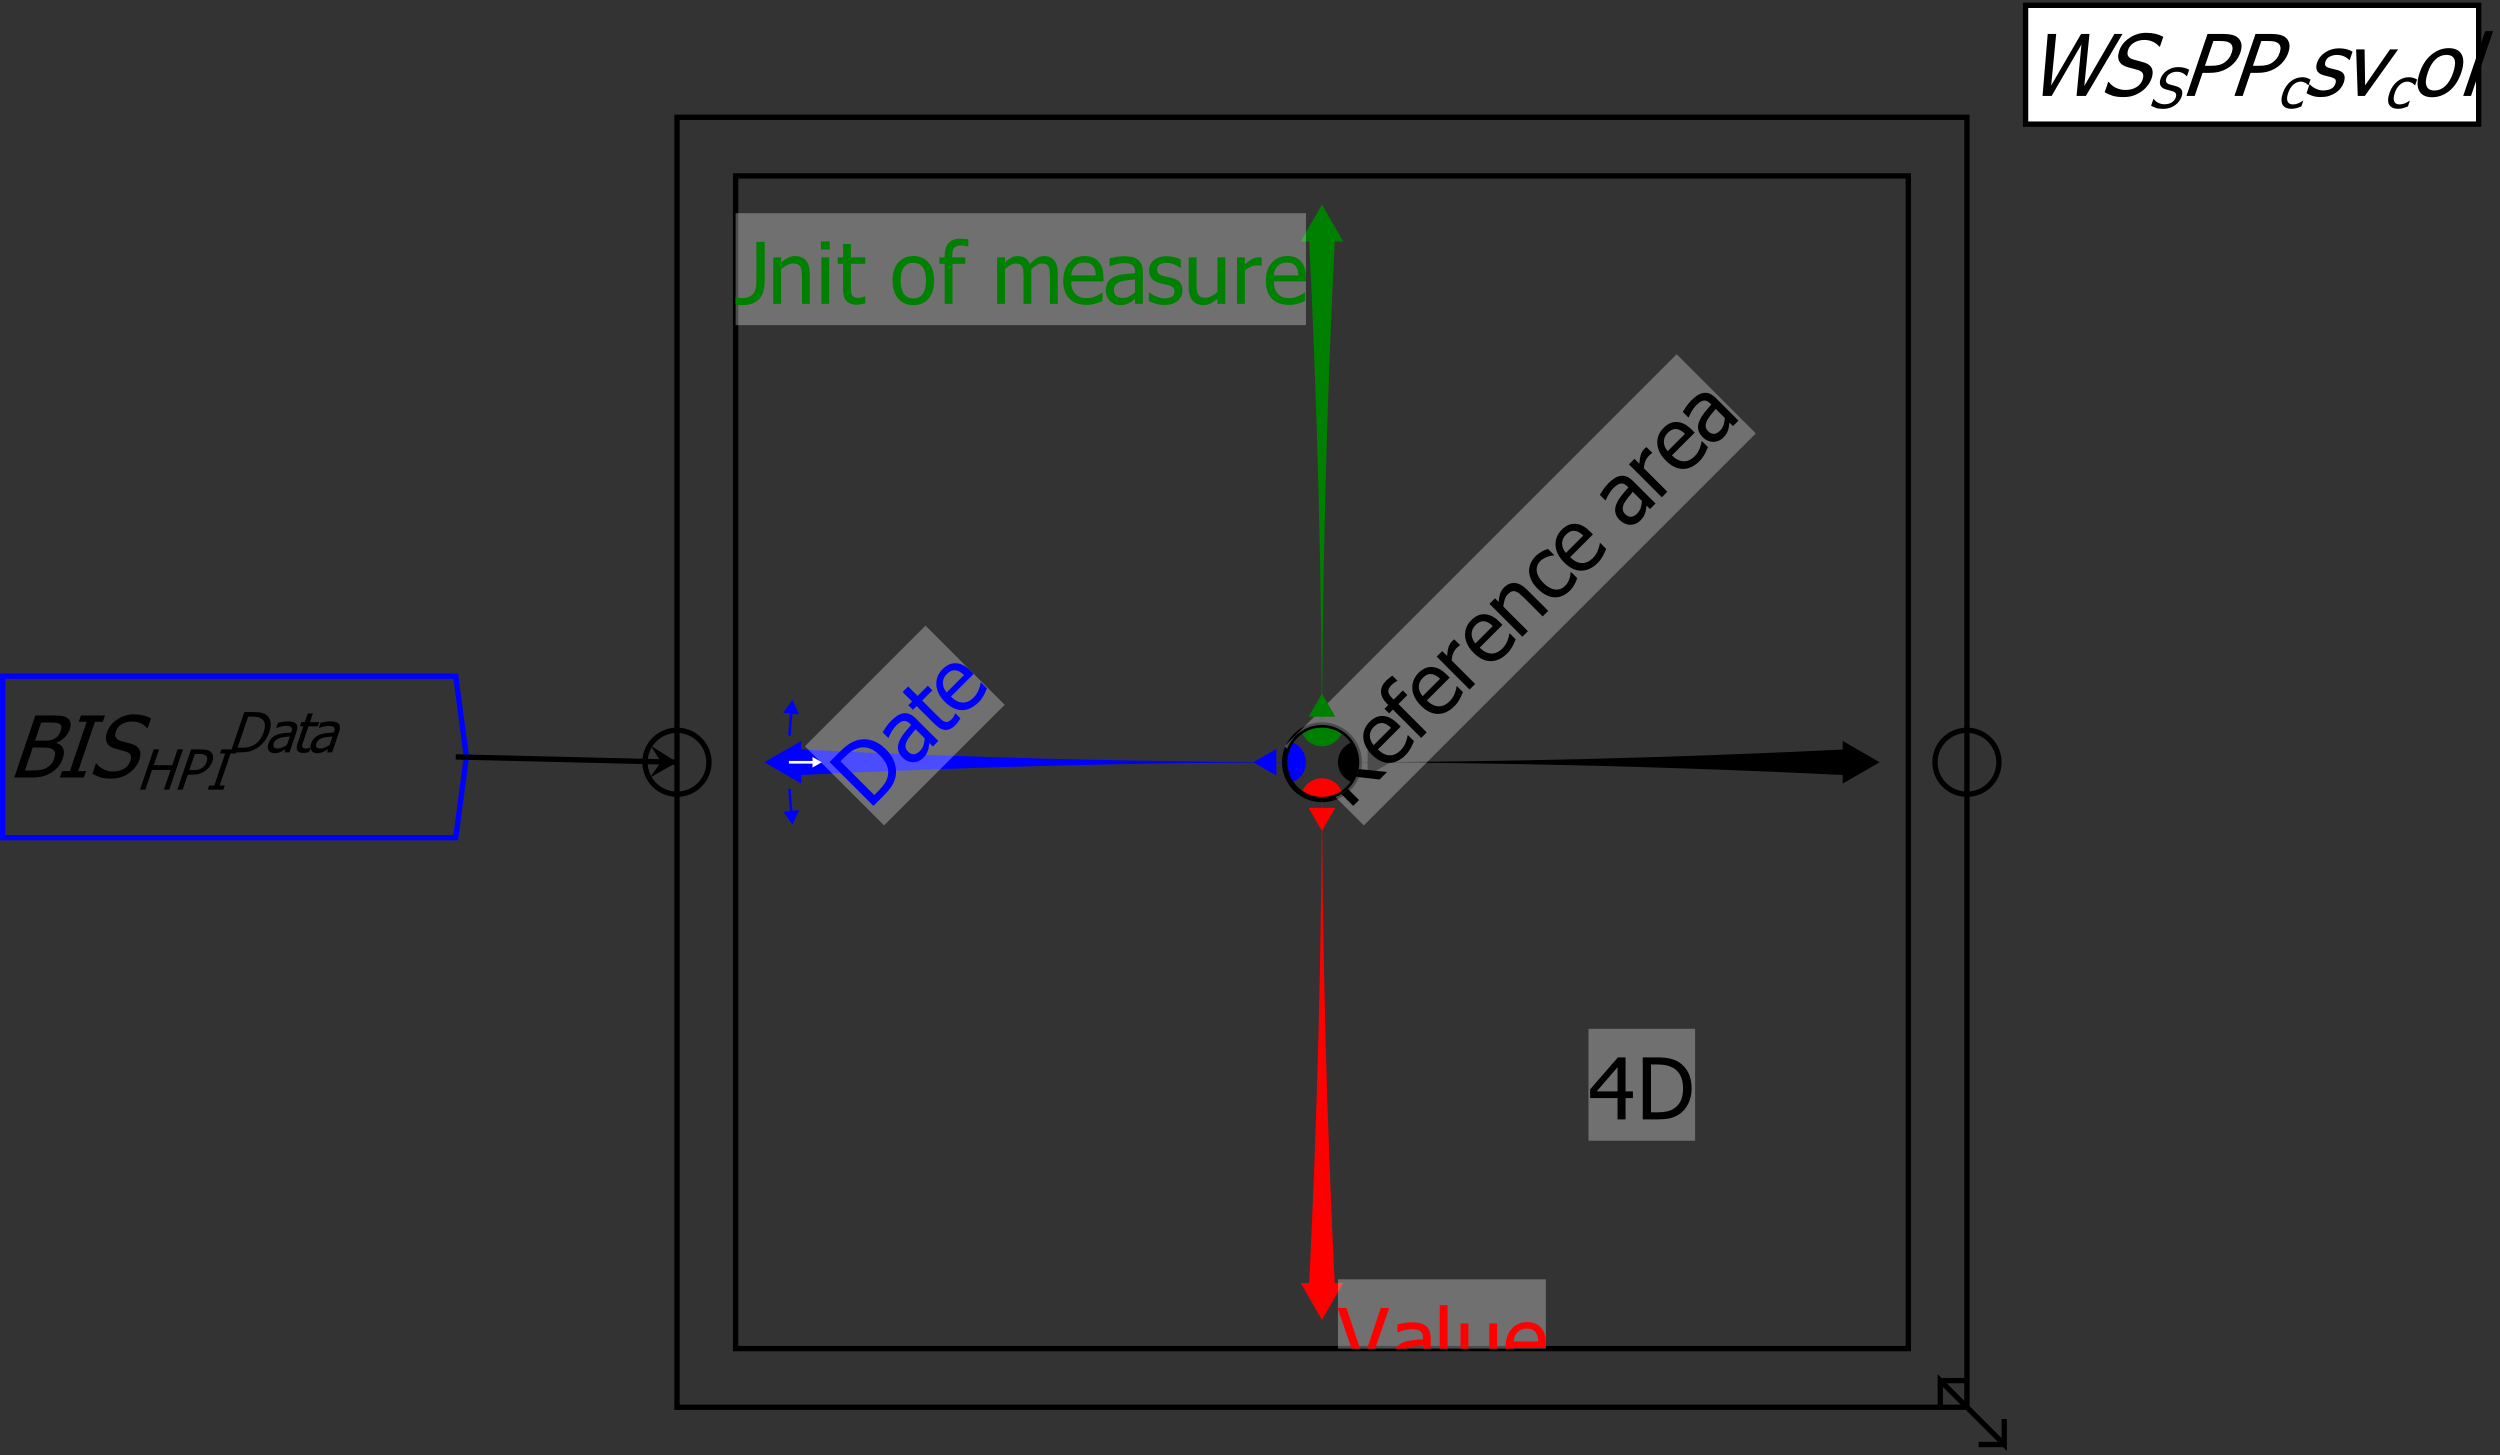<?xml version="1.0" encoding="UTF-8"?>
<svg xmlns="http://www.w3.org/2000/svg" xmlns:xlink="http://www.w3.org/1999/xlink" width="469pt" height="273pt" viewBox="0 0 469 273" version="1.1">
<rect x="0" y="0" width="469" height="273" fill="#333333" stroke="none"/>
<defs>
<g>
<symbol overflow="visible" id="glyph0-0">
<path style="stroke:none;" d="M 2 0 L 6.078 -12 L 18.078 -12 L 14 0 Z M 3.34 -1 L 13.34 -1 L 16.738 -11 L 6.738 -11 Z M 3.34 -1 "/>
</symbol>
<symbol overflow="visible" id="glyph0-1">
<path style="stroke:none;" d="M 10.285 -3.57 C 10.082 -2.988 9.801 -2.48 9.434 -2.039 C 9.066 -1.594 8.648 -1.227 8.18 -0.945 C 7.625 -0.598 7.07 -0.355 6.523 -0.215 C 5.973 -0.07 5.305 0 4.516 0 L 1.18 0 L 5.133 -11.633 L 8.219 -11.633 C 9.043 -11.629 9.656 -11.602 10.055 -11.551 C 10.449 -11.492 10.801 -11.363 11.113 -11.164 C 11.453 -10.938 11.66 -10.645 11.73 -10.285 C 11.801 -9.918 11.75 -9.492 11.586 -9.008 C 11.395 -8.457 11.082 -7.969 10.648 -7.539 C 10.211 -7.105 9.699 -6.766 9.109 -6.523 L 9.086 -6.461 C 9.715 -6.27 10.137 -5.926 10.348 -5.434 C 10.559 -4.934 10.535 -4.312 10.285 -3.57 Z M 9.902 -8.789 C 9.996 -9.07 10.031 -9.312 10.008 -9.52 C 9.984 -9.723 9.887 -9.887 9.723 -10.008 C 9.516 -10.148 9.266 -10.234 8.973 -10.266 C 8.672 -10.297 8.254 -10.312 7.715 -10.312 L 6.23 -10.312 L 5.074 -6.906 L 6.832 -6.906 C 7.316 -6.902 7.68 -6.926 7.926 -6.98 C 8.172 -7.027 8.445 -7.133 8.742 -7.289 C 9.027 -7.438 9.262 -7.633 9.445 -7.883 C 9.625 -8.125 9.777 -8.43 9.902 -8.789 Z M 8.652 -3.508 C 8.797 -3.941 8.855 -4.301 8.832 -4.59 C 8.801 -4.871 8.633 -5.113 8.32 -5.312 C 8.117 -5.441 7.879 -5.523 7.605 -5.562 C 7.328 -5.594 6.922 -5.613 6.395 -5.617 L 4.637 -5.617 L 3.176 -1.32 L 4.434 -1.32 C 5.109 -1.316 5.652 -1.348 6.066 -1.414 C 6.473 -1.473 6.863 -1.605 7.234 -1.812 C 7.59 -2.012 7.883 -2.242 8.109 -2.504 C 8.332 -2.758 8.512 -3.094 8.652 -3.508 Z M 8.652 -3.508 "/>
</symbol>
<symbol overflow="visible" id="glyph0-2">
<path style="stroke:none;" d="M 5.242 0 L 0.727 0 L 1.129 -1.188 L 2.613 -1.188 L 5.762 -10.445 L 4.277 -10.445 L 4.68 -11.633 L 9.195 -11.633 L 8.793 -10.445 L 7.309 -10.445 L 4.16 -1.188 L 5.645 -1.188 Z M 5.242 0 "/>
</symbol>
<symbol overflow="visible" id="glyph0-3">
<path style="stroke:none;" d="M 4.352 0.211 C 3.504 0.211 2.816 0.125 2.285 -0.051 C 1.754 -0.223 1.27 -0.438 0.836 -0.695 L 1.496 -2.633 L 1.605 -2.633 C 1.953 -2.148 2.402 -1.777 2.961 -1.52 C 3.516 -1.254 4.094 -1.125 4.695 -1.125 C 5.547 -1.125 6.254 -1.301 6.812 -1.66 C 7.371 -2.012 7.75 -2.484 7.949 -3.07 C 8.105 -3.531 8.121 -3.906 7.992 -4.203 C 7.859 -4.492 7.566 -4.711 7.117 -4.852 C 6.793 -4.953 6.492 -5.039 6.219 -5.109 C 5.941 -5.176 5.602 -5.266 5.195 -5.383 C 4.828 -5.484 4.516 -5.617 4.254 -5.781 C 3.988 -5.941 3.777 -6.152 3.625 -6.414 C 3.469 -6.668 3.383 -6.969 3.371 -7.316 C 3.355 -7.66 3.426 -8.059 3.582 -8.516 C 3.898 -9.453 4.535 -10.246 5.488 -10.887 C 6.438 -11.523 7.484 -11.84 8.625 -11.844 C 9.273 -11.84 9.867 -11.777 10.406 -11.648 C 10.941 -11.516 11.414 -11.328 11.832 -11.094 L 11.203 -9.242 L 11.086 -9.242 C 10.828 -9.578 10.453 -9.875 9.965 -10.129 C 9.469 -10.379 8.906 -10.504 8.273 -10.508 C 7.555 -10.504 6.914 -10.336 6.359 -10.004 C 5.797 -9.664 5.426 -9.223 5.246 -8.68 C 5.074 -8.18 5.07 -7.789 5.234 -7.5 C 5.391 -7.207 5.699 -6.992 6.152 -6.859 C 6.449 -6.77 6.812 -6.668 7.25 -6.559 C 7.684 -6.441 8.043 -6.34 8.328 -6.25 C 9.043 -6.004 9.504 -5.633 9.707 -5.141 C 9.906 -4.641 9.883 -4.031 9.641 -3.312 C 9.484 -2.855 9.242 -2.41 8.906 -1.969 C 8.57 -1.523 8.184 -1.148 7.746 -0.844 C 7.254 -0.504 6.742 -0.242 6.211 -0.062 C 5.68 0.121 5.059 0.211 4.352 0.211 Z M 4.352 0.211 "/>
</symbol>
<symbol overflow="visible" id="glyph1-0">
<path style="stroke:none;" d="M 1.301 0 L 3.949 -7.801 L 11.75 -7.801 L 9.098 0 Z M 2.172 -0.648 L 8.668 -0.648 L 10.879 -7.148 L 4.379 -7.148 Z M 2.172 -0.648 "/>
</symbol>
<symbol overflow="visible" id="glyph1-1">
<path style="stroke:none;" d="M 6.254 0 L 5.25 0 L 6.508 -3.703 L 3.031 -3.703 L 1.773 0 L 0.766 0 L 3.336 -7.559 L 4.34 -7.559 L 3.332 -4.594 L 6.812 -4.594 L 7.82 -7.559 L 8.824 -7.559 Z M 6.254 0 "/>
</symbol>
<symbol overflow="visible" id="glyph1-2">
<path style="stroke:none;" d="M 7.332 -5.281 C 7.219 -4.949 7.059 -4.641 6.844 -4.348 C 6.625 -4.055 6.375 -3.805 6.102 -3.602 C 5.75 -3.34 5.379 -3.145 4.984 -3.016 C 4.586 -2.879 4.117 -2.812 3.582 -2.816 L 2.73 -2.816 L 1.773 0 L 0.766 0 L 3.336 -7.559 L 5.234 -7.559 C 5.68 -7.559 6.051 -7.52 6.34 -7.445 C 6.629 -7.371 6.863 -7.254 7.051 -7.09 C 7.262 -6.895 7.398 -6.648 7.457 -6.352 C 7.516 -6.055 7.473 -5.695 7.332 -5.281 Z M 6.281 -5.254 C 6.367 -5.512 6.398 -5.738 6.375 -5.934 C 6.352 -6.125 6.27 -6.281 6.129 -6.406 C 6.004 -6.508 5.84 -6.582 5.645 -6.629 C 5.445 -6.668 5.191 -6.691 4.879 -6.695 L 4.047 -6.695 L 3.02 -3.676 L 3.707 -3.676 C 4.109 -3.672 4.449 -3.707 4.723 -3.773 C 4.996 -3.84 5.242 -3.957 5.469 -4.129 C 5.664 -4.277 5.828 -4.441 5.961 -4.625 C 6.086 -4.801 6.195 -5.012 6.281 -5.254 Z M 6.281 -5.254 "/>
</symbol>
<symbol overflow="visible" id="glyph1-3">
<path style="stroke:none;" d="M 3.406 0 L 0.473 0 L 0.734 -0.773 L 1.699 -0.773 L 3.742 -6.789 L 2.777 -6.789 L 3.043 -7.559 L 5.977 -7.559 L 5.715 -6.789 L 4.75 -6.789 L 2.703 -0.773 L 3.668 -0.773 Z M 3.406 0 "/>
</symbol>
<symbol overflow="visible" id="glyph1-4">
<path style="stroke:none;" d="M 8.008 -3.773 C 7.77 -3.082 7.418 -2.457 6.953 -1.902 C 6.484 -1.344 5.965 -0.91 5.391 -0.605 C 4.922 -0.359 4.477 -0.199 4.059 -0.121 C 3.633 -0.039 3.117 0 2.508 0 L 0.766 0 L 3.336 -7.559 L 5.059 -7.559 C 5.766 -7.559 6.305 -7.504 6.676 -7.398 C 7.039 -7.293 7.336 -7.148 7.559 -6.961 C 7.938 -6.641 8.168 -6.211 8.258 -5.68 C 8.34 -5.141 8.258 -4.508 8.008 -3.773 Z M 6.969 -3.789 C 7.164 -4.367 7.238 -4.863 7.184 -5.277 C 7.129 -5.688 6.953 -6.008 6.656 -6.238 C 6.441 -6.398 6.191 -6.516 5.914 -6.59 C 5.633 -6.656 5.27 -6.691 4.816 -6.695 L 4.047 -6.695 L 2.066 -0.863 L 2.832 -0.863 C 3.277 -0.859 3.68 -0.895 4.039 -0.969 C 4.395 -1.039 4.746 -1.172 5.094 -1.367 C 5.52 -1.602 5.891 -1.918 6.203 -2.312 C 6.512 -2.703 6.766 -3.195 6.969 -3.789 Z M 6.969 -3.789 "/>
</symbol>
<symbol overflow="visible" id="glyph1-5">
<path style="stroke:none;" d="M 4.332 -1.395 L 4.867 -2.969 C 4.633 -2.949 4.336 -2.922 3.98 -2.887 C 3.617 -2.848 3.32 -2.797 3.09 -2.738 C 2.805 -2.656 2.555 -2.539 2.336 -2.379 C 2.113 -2.215 1.953 -1.988 1.859 -1.707 C 1.746 -1.379 1.754 -1.133 1.883 -0.969 C 2.008 -0.801 2.25 -0.719 2.602 -0.723 C 2.902 -0.719 3.195 -0.785 3.484 -0.918 C 3.77 -1.047 4.051 -1.207 4.332 -1.395 Z M 4.062 -0.605 C 3.961 -0.543 3.832 -0.465 3.668 -0.363 C 3.504 -0.258 3.348 -0.176 3.207 -0.117 C 3.004 -0.031 2.82 0.035 2.648 0.086 C 2.477 0.129 2.246 0.152 1.961 0.156 C 1.727 0.152 1.52 0.109 1.34 0.023 C 1.156 -0.062 1.016 -0.184 0.914 -0.344 C 0.812 -0.496 0.754 -0.688 0.742 -0.922 C 0.727 -1.148 0.766 -1.391 0.855 -1.645 C 0.988 -2.035 1.184 -2.371 1.441 -2.648 C 1.699 -2.922 2.035 -3.141 2.453 -3.305 C 2.816 -3.449 3.227 -3.547 3.684 -3.605 C 4.133 -3.66 4.613 -3.703 5.129 -3.73 L 5.188 -3.914 C 5.262 -4.137 5.289 -4.316 5.27 -4.453 C 5.246 -4.59 5.188 -4.695 5.094 -4.773 C 4.996 -4.848 4.867 -4.898 4.699 -4.926 C 4.531 -4.949 4.355 -4.961 4.172 -4.965 C 3.949 -4.961 3.676 -4.93 3.359 -4.867 C 3.035 -4.801 2.707 -4.703 2.367 -4.578 L 2.312 -4.578 L 2.641 -5.551 C 2.832 -5.598 3.105 -5.652 3.457 -5.715 C 3.805 -5.773 4.137 -5.805 4.461 -5.809 C 4.848 -5.805 5.168 -5.773 5.414 -5.715 C 5.66 -5.652 5.863 -5.543 6.023 -5.387 C 6.176 -5.227 6.262 -5.027 6.281 -4.781 C 6.297 -4.535 6.242 -4.234 6.125 -3.879 L 4.809 0 L 3.859 0 Z M 4.062 -0.605 "/>
</symbol>
<symbol overflow="visible" id="glyph1-6">
<path style="stroke:none;" d="M 2.367 0.113 C 1.844 0.109 1.488 -0.035 1.301 -0.332 C 1.109 -0.625 1.121 -1.094 1.34 -1.738 L 2.41 -4.879 L 1.766 -4.879 L 2.035 -5.672 L 2.68 -5.672 L 3.234 -7.301 L 4.188 -7.301 L 3.633 -5.672 L 5.391 -5.672 L 5.121 -4.879 L 3.363 -4.879 L 2.449 -2.184 C 2.348 -1.891 2.273 -1.668 2.234 -1.516 C 2.188 -1.359 2.18 -1.215 2.207 -1.082 C 2.219 -0.961 2.281 -0.871 2.395 -0.812 C 2.5 -0.754 2.664 -0.727 2.887 -0.727 C 3.039 -0.727 3.199 -0.746 3.363 -0.793 C 3.523 -0.836 3.641 -0.875 3.715 -0.91 L 3.773 -0.91 L 3.48 -0.051 C 3.281 0 3.082 0.035 2.891 0.066 C 2.695 0.094 2.523 0.109 2.367 0.113 Z M 2.367 0.113 "/>
</symbol>
<symbol overflow="visible" id="glyph2-0">
<path style="stroke:none;" d="M 2 0 L 6.078 -12 L 18.078 -12 L 14 0 Z M 3.34 -1 L 13.34 -1 L 16.738 -11 L 6.738 -11 Z M 3.34 -1 "/>
</symbol>
<symbol overflow="visible" id="glyph2-1">
<path style="stroke:none;" d="M 18.18 -11.633 L 11.305 0 L 9.562 0 L 10.477 -9.656 L 4.883 0 L 3.18 0 L 4.156 -11.633 L 5.742 -11.633 L 4.801 -1.961 L 10.414 -11.633 L 11.984 -11.633 L 11.016 -1.867 L 16.664 -11.633 Z M 18.18 -11.633 "/>
</symbol>
<symbol overflow="visible" id="glyph2-2">
<path style="stroke:none;" d="M 4.352 0.211 C 3.504 0.211 2.816 0.125 2.285 -0.051 C 1.754 -0.223 1.27 -0.438 0.836 -0.695 L 1.496 -2.633 L 1.605 -2.633 C 1.953 -2.148 2.402 -1.777 2.961 -1.52 C 3.516 -1.254 4.094 -1.125 4.695 -1.125 C 5.547 -1.125 6.254 -1.301 6.812 -1.66 C 7.371 -2.012 7.75 -2.484 7.949 -3.07 C 8.105 -3.531 8.121 -3.906 7.992 -4.203 C 7.859 -4.492 7.566 -4.711 7.117 -4.852 C 6.793 -4.953 6.492 -5.039 6.219 -5.109 C 5.941 -5.176 5.602 -5.266 5.195 -5.383 C 4.828 -5.484 4.516 -5.617 4.254 -5.781 C 3.988 -5.941 3.777 -6.152 3.625 -6.414 C 3.469 -6.668 3.383 -6.969 3.371 -7.316 C 3.355 -7.66 3.426 -8.059 3.582 -8.516 C 3.898 -9.453 4.535 -10.246 5.488 -10.887 C 6.438 -11.523 7.484 -11.84 8.625 -11.844 C 9.273 -11.84 9.867 -11.777 10.406 -11.648 C 10.941 -11.516 11.414 -11.328 11.832 -11.094 L 11.203 -9.242 L 11.086 -9.242 C 10.828 -9.578 10.453 -9.875 9.965 -10.129 C 9.469 -10.379 8.906 -10.504 8.273 -10.508 C 7.555 -10.504 6.914 -10.336 6.359 -10.004 C 5.797 -9.664 5.426 -9.223 5.246 -8.68 C 5.074 -8.18 5.07 -7.789 5.234 -7.5 C 5.391 -7.207 5.699 -6.992 6.152 -6.859 C 6.449 -6.77 6.812 -6.668 7.25 -6.559 C 7.684 -6.441 8.043 -6.34 8.328 -6.25 C 9.043 -6.004 9.504 -5.633 9.707 -5.141 C 9.906 -4.641 9.883 -4.031 9.641 -3.312 C 9.484 -2.855 9.242 -2.41 8.906 -1.969 C 8.57 -1.523 8.184 -1.148 7.746 -0.844 C 7.254 -0.504 6.742 -0.242 6.211 -0.062 C 5.68 0.121 5.059 0.211 4.352 0.211 Z M 4.352 0.211 "/>
</symbol>
<symbol overflow="visible" id="glyph2-3">
<path style="stroke:none;" d="M 11.285 -8.125 C 11.113 -7.617 10.859 -7.141 10.527 -6.691 C 10.191 -6.238 9.812 -5.852 9.391 -5.539 C 8.852 -5.141 8.277 -4.844 7.668 -4.641 C 7.055 -4.438 6.336 -4.336 5.512 -4.336 L 4.199 -4.336 L 2.727 0 L 1.18 0 L 5.133 -11.633 L 8.055 -11.633 C 8.738 -11.629 9.305 -11.574 9.754 -11.461 C 10.195 -11.344 10.559 -11.156 10.848 -10.906 C 11.176 -10.605 11.387 -10.23 11.477 -9.777 C 11.566 -9.32 11.504 -8.77 11.285 -8.125 Z M 9.66 -8.086 C 9.797 -8.484 9.848 -8.832 9.809 -9.133 C 9.77 -9.426 9.641 -9.668 9.43 -9.859 C 9.234 -10.02 8.988 -10.133 8.688 -10.203 C 8.383 -10.266 7.988 -10.301 7.508 -10.305 L 6.227 -10.305 L 4.648 -5.656 L 5.703 -5.656 C 6.324 -5.652 6.848 -5.703 7.27 -5.809 C 7.688 -5.906 8.07 -6.09 8.418 -6.352 C 8.723 -6.586 8.977 -6.84 9.176 -7.117 C 9.371 -7.391 9.531 -7.715 9.66 -8.086 Z M 9.66 -8.086 "/>
</symbol>
<symbol overflow="visible" id="glyph2-4">
<path style="stroke:none;" d="M 3.352 0.211 C 2.766 0.211 2.246 0.133 1.793 -0.023 C 1.336 -0.18 0.973 -0.344 0.703 -0.523 L 1.262 -2.172 L 1.34 -2.172 C 1.43 -2.07 1.539 -1.961 1.668 -1.844 C 1.797 -1.723 1.98 -1.598 2.219 -1.469 C 2.426 -1.352 2.664 -1.25 2.938 -1.164 C 3.203 -1.074 3.5 -1.031 3.828 -1.031 C 4.059 -1.031 4.32 -1.059 4.605 -1.113 C 4.887 -1.168 5.105 -1.234 5.27 -1.32 C 5.488 -1.438 5.664 -1.566 5.793 -1.703 C 5.918 -1.836 6.027 -2.039 6.121 -2.312 C 6.238 -2.66 6.234 -2.922 6.105 -3.102 C 5.973 -3.273 5.684 -3.422 5.246 -3.547 C 5.07 -3.59 4.844 -3.645 4.566 -3.711 C 4.281 -3.77 4.027 -3.84 3.801 -3.914 C 3.195 -4.105 2.812 -4.402 2.648 -4.809 C 2.484 -5.211 2.5 -5.699 2.695 -6.273 C 2.961 -7.059 3.473 -7.699 4.238 -8.195 C 4.996 -8.688 5.871 -8.934 6.859 -8.938 C 7.34 -8.934 7.805 -8.875 8.258 -8.758 C 8.703 -8.637 9.062 -8.484 9.336 -8.305 L 8.805 -6.734 L 8.727 -6.734 C 8.449 -7.027 8.113 -7.262 7.711 -7.438 C 7.309 -7.605 6.871 -7.691 6.406 -7.695 C 5.918 -7.691 5.477 -7.59 5.074 -7.391 C 4.668 -7.184 4.395 -6.879 4.262 -6.469 C 4.133 -6.102 4.141 -5.828 4.277 -5.652 C 4.414 -5.469 4.68 -5.32 5.082 -5.211 C 5.277 -5.148 5.504 -5.094 5.758 -5.043 C 6.004 -4.984 6.266 -4.922 6.539 -4.852 C 7.129 -4.688 7.523 -4.418 7.723 -4.047 C 7.918 -3.668 7.906 -3.156 7.691 -2.516 C 7.562 -2.137 7.367 -1.781 7.105 -1.449 C 6.84 -1.109 6.523 -0.824 6.16 -0.586 C 5.754 -0.324 5.336 -0.129 4.898 0.008 C 4.461 0.141 3.945 0.211 3.352 0.211 Z M 3.352 0.211 "/>
</symbol>
<symbol overflow="visible" id="glyph2-5">
<path style="stroke:none;" d="M 10.887 -8.727 L 4.633 0 L 3.312 0 L 3.012 -8.727 L 4.598 -8.727 L 4.699 -1.992 L 9.355 -8.727 Z M 10.887 -8.727 "/>
</symbol>
<symbol overflow="visible" id="glyph2-6">
<path style="stroke:none;" d="M 9.723 -4.359 C 9.223 -2.891 8.484 -1.754 7.504 -0.957 C 6.523 -0.156 5.445 0.238 4.27 0.242 C 3.055 0.238 2.238 -0.172 1.824 -0.996 C 1.406 -1.82 1.441 -2.941 1.926 -4.359 C 2.422 -5.816 3.164 -6.949 4.156 -7.758 C 5.141 -8.562 6.223 -8.965 7.398 -8.969 C 8.574 -8.965 9.379 -8.562 9.816 -7.762 C 10.246 -6.953 10.215 -5.82 9.723 -4.359 Z M 8.207 -4.359 C 8.59 -5.488 8.668 -6.328 8.445 -6.879 C 8.219 -7.426 7.727 -7.699 6.969 -7.703 C 6.199 -7.699 5.516 -7.426 4.918 -6.879 C 4.316 -6.328 3.824 -5.488 3.441 -4.359 C 3.066 -3.266 2.992 -2.434 3.219 -1.871 C 3.438 -1.301 3.934 -1.02 4.699 -1.023 C 5.453 -1.02 6.129 -1.297 6.734 -1.855 C 7.336 -2.406 7.828 -3.242 8.207 -4.359 Z M 8.207 -4.359 "/>
</symbol>
<symbol overflow="visible" id="glyph2-7">
<path style="stroke:none;" d="M 2.562 0 L 1.094 0 L 5.227 -12.156 L 6.695 -12.156 Z M 2.562 0 "/>
</symbol>
<symbol overflow="visible" id="glyph3-0">
<path style="stroke:none;" d="M 1.301 0 L 3.949 -7.797 L 11.75 -7.797 L 9.098 0 Z M 2.172 -0.648 L 8.668 -0.648 L 10.879 -7.148 L 4.379 -7.148 Z M 2.172 -0.648 "/>
</symbol>
<symbol overflow="visible" id="glyph3-1">
<path style="stroke:none;" d="M 2.828 0.137 C 2.277 0.133 1.828 0.082 1.484 -0.031 C 1.137 -0.141 0.824 -0.281 0.543 -0.453 L 0.973 -1.711 L 1.043 -1.711 C 1.27 -1.398 1.562 -1.156 1.926 -0.984 C 2.285 -0.812 2.66 -0.727 3.051 -0.73 C 3.602 -0.727 4.059 -0.844 4.426 -1.078 C 4.785 -1.309 5.035 -1.613 5.168 -1.996 C 5.27 -2.297 5.277 -2.543 5.191 -2.73 C 5.105 -2.918 4.914 -3.059 4.625 -3.152 C 4.41 -3.219 4.219 -3.273 4.043 -3.32 C 3.863 -3.363 3.641 -3.422 3.379 -3.5 C 3.137 -3.562 2.93 -3.648 2.762 -3.758 C 2.59 -3.859 2.457 -3.996 2.355 -4.168 C 2.254 -4.332 2.199 -4.527 2.191 -4.754 C 2.18 -4.977 2.223 -5.238 2.328 -5.535 C 2.531 -6.145 2.945 -6.656 3.566 -7.074 C 4.184 -7.488 4.863 -7.699 5.605 -7.699 C 6.027 -7.699 6.414 -7.656 6.766 -7.57 C 7.113 -7.484 7.422 -7.363 7.691 -7.211 L 7.281 -6.008 L 7.203 -6.008 C 7.035 -6.223 6.793 -6.414 6.477 -6.582 C 6.152 -6.742 5.789 -6.824 5.379 -6.828 C 4.91 -6.824 4.492 -6.715 4.133 -6.5 C 3.766 -6.281 3.527 -5.996 3.41 -5.641 C 3.301 -5.316 3.297 -5.062 3.402 -4.875 C 3.504 -4.684 3.703 -4.543 3.996 -4.457 C 4.191 -4.398 4.43 -4.332 4.711 -4.262 C 4.992 -4.184 5.223 -4.117 5.41 -4.062 C 5.875 -3.898 6.176 -3.66 6.309 -3.34 C 6.438 -3.02 6.422 -2.621 6.266 -2.152 C 6.164 -1.855 6.008 -1.566 5.789 -1.277 C 5.57 -0.988 5.316 -0.742 5.035 -0.547 C 4.715 -0.324 4.383 -0.156 4.039 -0.039 C 3.688 0.078 3.285 0.133 2.828 0.137 Z M 2.828 0.137 "/>
</symbol>
<symbol overflow="visible" id="glyph3-2">
<path style="stroke:none;" d="M 2.902 0.125 C 2.508 0.121 2.172 0.066 1.891 -0.055 C 1.605 -0.172 1.387 -0.355 1.238 -0.598 C 1.082 -0.84 1.008 -1.145 1.008 -1.52 C 1.004 -1.887 1.086 -2.324 1.262 -2.828 C 1.426 -3.324 1.641 -3.754 1.898 -4.117 C 2.156 -4.477 2.438 -4.781 2.746 -5.031 C 3.051 -5.277 3.395 -5.469 3.773 -5.602 C 4.152 -5.734 4.531 -5.801 4.918 -5.805 C 5.223 -5.801 5.508 -5.758 5.773 -5.672 C 6.031 -5.582 6.258 -5.48 6.445 -5.367 L 6.082 -4.297 L 6.023 -4.297 C 5.977 -4.352 5.91 -4.418 5.828 -4.492 C 5.746 -4.566 5.645 -4.645 5.52 -4.723 C 5.41 -4.789 5.273 -4.848 5.113 -4.898 C 4.949 -4.949 4.785 -4.973 4.621 -4.977 C 4.125 -4.973 3.664 -4.785 3.238 -4.414 C 2.809 -4.039 2.48 -3.512 2.25 -2.828 C 2.023 -2.156 1.988 -1.633 2.152 -1.262 C 2.309 -0.883 2.648 -0.695 3.168 -0.699 C 3.477 -0.695 3.793 -0.762 4.121 -0.891 C 4.441 -1.02 4.75 -1.184 5.039 -1.391 L 5.094 -1.391 L 4.73 -0.32 C 4.617 -0.273 4.48 -0.219 4.32 -0.16 C 4.152 -0.094 4.008 -0.047 3.887 -0.02 C 3.703 0.027 3.547 0.059 3.41 0.086 C 3.273 0.109 3.102 0.121 2.902 0.125 Z M 2.902 0.125 "/>
</symbol>
<symbol overflow="visible" id="glyph4-0">
<path style="stroke:none;" d="M 2 0 L 2 -12 L 14 -12 L 14 0 Z M 3 -1 L 13 -1 L 13 -11 L 3 -11 Z M 3 -1 "/>
</symbol>
<symbol overflow="visible" id="glyph4-1">
<path style="stroke:none;" d="M 8.336 -4 L 6.953 -4 L 6.953 0 L 5.453 0 L 5.453 -4 L 0.312 -4 L 0.312 -5.641 L 5.516 -11.633 L 6.953 -11.633 L 6.953 -5.25 L 8.336 -5.25 Z M 5.453 -5.25 L 5.453 -9.797 L 1.531 -5.25 Z M 5.453 -5.25 "/>
</symbol>
<symbol overflow="visible" id="glyph4-2">
<path style="stroke:none;" d="M 10.352 -5.805 C 10.348 -4.738 10.133 -3.781 9.707 -2.93 C 9.273 -2.074 8.695 -1.406 7.977 -0.93 C 7.383 -0.559 6.785 -0.312 6.184 -0.188 C 5.574 -0.062 4.801 0 3.859 0 L 1.18 0 L 1.18 -11.633 L 3.828 -11.633 C 4.918 -11.629 5.777 -11.547 6.402 -11.387 C 7.023 -11.219 7.555 -10.996 7.992 -10.711 C 8.742 -10.215 9.32 -9.555 9.734 -8.738 C 10.141 -7.914 10.348 -6.938 10.352 -5.805 Z M 8.742 -5.828 C 8.742 -6.723 8.594 -7.488 8.297 -8.121 C 8 -8.754 7.559 -9.246 6.977 -9.602 C 6.562 -9.848 6.121 -10.027 5.656 -10.141 C 5.184 -10.246 4.602 -10.301 3.906 -10.305 L 2.727 -10.305 L 2.727 -1.328 L 3.906 -1.328 C 4.59 -1.324 5.191 -1.379 5.711 -1.492 C 6.223 -1.598 6.695 -1.801 7.125 -2.102 C 7.66 -2.465 8.062 -2.949 8.336 -3.559 C 8.605 -4.16 8.742 -4.918 8.742 -5.828 Z M 8.742 -5.828 "/>
</symbol>
<symbol overflow="visible" id="glyph4-3">
<path style="stroke:none;" d="M 9.609 -11.633 L 5.609 0 L 3.938 0 L -0.062 -11.633 L 1.594 -11.633 L 4.812 -1.977 L 8.031 -11.633 Z M 9.609 -11.633 "/>
</symbol>
<symbol overflow="visible" id="glyph4-4">
<path style="stroke:none;" d="M 5.938 -2.148 L 5.938 -4.57 C 5.586 -4.539 5.145 -4.496 4.613 -4.441 C 4.074 -4.387 3.645 -4.309 3.32 -4.211 C 2.926 -4.09 2.602 -3.906 2.352 -3.66 C 2.094 -3.41 1.969 -3.066 1.969 -2.625 C 1.969 -2.125 2.109 -1.746 2.391 -1.492 C 2.672 -1.234 3.082 -1.105 3.625 -1.109 C 4.086 -1.105 4.504 -1.207 4.883 -1.41 C 5.254 -1.609 5.605 -1.855 5.938 -2.148 Z M 5.938 -0.93 C 5.812 -0.84 5.652 -0.715 5.457 -0.559 C 5.254 -0.395 5.062 -0.27 4.875 -0.18 C 4.613 -0.043 4.359 0.059 4.121 0.133 C 3.875 0.203 3.535 0.238 3.102 0.242 C 2.738 0.238 2.398 0.172 2.078 0.039 C 1.754 -0.098 1.469 -0.285 1.227 -0.531 C 0.988 -0.77 0.801 -1.066 0.664 -1.418 C 0.52 -1.77 0.449 -2.141 0.453 -2.531 C 0.449 -3.133 0.578 -3.645 0.836 -4.074 C 1.09 -4.496 1.492 -4.836 2.047 -5.086 C 2.531 -5.309 3.109 -5.461 3.781 -5.551 C 4.445 -5.633 5.164 -5.699 5.938 -5.742 L 5.938 -6.023 C 5.934 -6.367 5.883 -6.645 5.781 -6.855 C 5.676 -7.066 5.531 -7.227 5.344 -7.344 C 5.156 -7.461 4.926 -7.543 4.656 -7.582 C 4.383 -7.621 4.105 -7.641 3.82 -7.641 C 3.48 -7.641 3.082 -7.59 2.625 -7.488 C 2.164 -7.387 1.703 -7.238 1.25 -7.047 L 1.164 -7.047 L 1.164 -8.539 C 1.434 -8.613 1.82 -8.699 2.328 -8.797 C 2.828 -8.887 3.328 -8.934 3.828 -8.938 C 4.422 -8.934 4.93 -8.887 5.344 -8.797 C 5.754 -8.699 6.121 -8.531 6.453 -8.289 C 6.766 -8.047 7.004 -7.738 7.164 -7.359 C 7.316 -6.977 7.395 -6.512 7.398 -5.969 L 7.398 0 L 5.938 0 Z M 5.938 -0.93 "/>
</symbol>
<symbol overflow="visible" id="glyph4-5">
<path style="stroke:none;" d="M 2.562 0 L 1.094 0 L 1.094 -12.156 L 2.562 -12.156 Z M 2.562 0 "/>
</symbol>
<symbol overflow="visible" id="glyph4-6">
<path style="stroke:none;" d="M 7.859 0 L 6.391 0 L 6.391 -0.969 C 5.934 -0.57 5.504 -0.27 5.102 -0.066 C 4.691 0.141 4.238 0.238 3.742 0.242 C 3.359 0.238 3 0.176 2.668 0.055 C 2.328 -0.07 2.035 -0.266 1.789 -0.539 C 1.535 -0.809 1.344 -1.148 1.207 -1.562 C 1.066 -1.973 0.996 -2.473 1 -3.062 L 1 -8.727 L 2.469 -8.727 L 2.469 -3.758 C 2.465 -3.289 2.484 -2.906 2.52 -2.605 C 2.551 -2.297 2.625 -2.031 2.75 -1.805 C 2.867 -1.578 3.031 -1.414 3.238 -1.312 C 3.441 -1.207 3.738 -1.152 4.125 -1.156 C 4.484 -1.152 4.867 -1.254 5.273 -1.461 C 5.68 -1.66 6.051 -1.91 6.391 -2.211 L 6.391 -8.727 L 7.859 -8.727 Z M 7.859 0 "/>
</symbol>
<symbol overflow="visible" id="glyph4-7">
<path style="stroke:none;" d="M 4.852 0.203 C 3.461 0.199 2.379 -0.191 1.613 -0.973 C 0.84 -1.754 0.457 -2.867 0.461 -4.312 C 0.457 -5.734 0.828 -6.863 1.578 -7.707 C 2.32 -8.543 3.297 -8.965 4.5 -8.969 C 5.039 -8.965 5.516 -8.887 5.938 -8.734 C 6.352 -8.574 6.719 -8.328 7.031 -8 C 7.344 -7.664 7.582 -7.258 7.75 -6.777 C 7.914 -6.293 7.996 -5.703 8 -5.008 L 8 -4.211 L 1.953 -4.211 C 1.949 -3.191 2.207 -2.414 2.719 -1.883 C 3.227 -1.344 3.93 -1.078 4.836 -1.078 C 5.156 -1.078 5.473 -1.113 5.785 -1.188 C 6.09 -1.258 6.371 -1.352 6.625 -1.469 C 6.887 -1.586 7.109 -1.703 7.297 -1.816 C 7.477 -1.926 7.629 -2.031 7.75 -2.133 L 7.836 -2.133 L 7.836 -0.531 C 7.66 -0.461 7.449 -0.375 7.195 -0.277 C 6.938 -0.172 6.707 -0.094 6.508 -0.039 C 6.219 0.039 5.961 0.098 5.73 0.141 C 5.496 0.18 5.203 0.199 4.852 0.203 Z M 6.57 -5.336 C 6.555 -5.73 6.508 -6.07 6.43 -6.359 C 6.344 -6.641 6.227 -6.883 6.07 -7.086 C 5.898 -7.301 5.676 -7.469 5.41 -7.586 C 5.137 -7.699 4.805 -7.758 4.414 -7.758 C 4.02 -7.758 3.688 -7.699 3.418 -7.582 C 3.141 -7.465 2.895 -7.293 2.672 -7.07 C 2.453 -6.84 2.285 -6.586 2.172 -6.309 C 2.055 -6.027 1.98 -5.703 1.953 -5.336 Z M 6.57 -5.336 "/>
</symbol>
<symbol overflow="visible" id="glyph4-8">
<path style="stroke:none;" d="M 5.242 0.242 C 4.559 0.238 3.961 0.152 3.453 -0.027 C 2.938 -0.203 2.504 -0.469 2.148 -0.828 C 1.738 -1.23 1.453 -1.719 1.289 -2.285 C 1.121 -2.848 1.035 -3.543 1.039 -4.375 L 1.039 -11.633 L 2.586 -11.633 L 2.586 -4.375 C 2.582 -3.836 2.617 -3.383 2.688 -3.02 C 2.754 -2.648 2.887 -2.32 3.086 -2.031 C 3.293 -1.715 3.574 -1.477 3.934 -1.32 C 4.285 -1.156 4.723 -1.078 5.242 -1.078 C 5.723 -1.078 6.152 -1.156 6.531 -1.32 C 6.902 -1.477 7.195 -1.715 7.406 -2.031 C 7.598 -2.324 7.727 -2.652 7.801 -3.016 C 7.867 -3.371 7.902 -3.812 7.906 -4.336 L 7.906 -11.633 L 9.453 -11.633 L 9.453 -4.375 C 9.449 -3.566 9.367 -2.875 9.207 -2.297 C 9.039 -1.719 8.754 -1.227 8.344 -0.828 C 7.973 -0.465 7.539 -0.199 7.051 -0.023 C 6.555 0.152 5.953 0.238 5.242 0.242 Z M 5.242 0.242 "/>
</symbol>
<symbol overflow="visible" id="glyph4-9">
<path style="stroke:none;" d="M 7.922 0 L 6.453 0 L 6.453 -4.969 C 6.449 -5.367 6.43 -5.738 6.395 -6.09 C 6.352 -6.434 6.277 -6.711 6.172 -6.922 C 6.047 -7.137 5.883 -7.301 5.672 -7.41 C 5.457 -7.516 5.164 -7.57 4.797 -7.57 C 4.43 -7.57 4.055 -7.473 3.668 -7.277 C 3.277 -7.082 2.898 -6.828 2.531 -6.516 L 2.531 0 L 1.062 0 L 1.062 -8.727 L 2.531 -8.727 L 2.531 -7.758 C 2.969 -8.148 3.398 -8.445 3.828 -8.656 C 4.25 -8.859 4.703 -8.965 5.18 -8.969 C 6.039 -8.965 6.711 -8.684 7.195 -8.121 C 7.68 -7.555 7.922 -6.734 7.922 -5.664 Z M 7.922 0 "/>
</symbol>
<symbol overflow="visible" id="glyph4-10">
<path style="stroke:none;" d="M 2.562 0 L 1.094 0 L 1.094 -8.727 L 2.562 -8.727 Z M 2.664 -10.188 L 0.992 -10.188 L 0.992 -11.711 L 2.664 -11.711 Z M 2.664 -10.188 "/>
</symbol>
<symbol overflow="visible" id="glyph4-11">
<path style="stroke:none;" d="M 3.703 0.172 C 2.898 0.168 2.273 -0.055 1.828 -0.512 C 1.379 -0.965 1.152 -1.688 1.156 -2.672 L 1.156 -7.508 L 0.164 -7.508 L 0.164 -8.727 L 1.156 -8.727 L 1.156 -11.234 L 2.625 -11.234 L 2.625 -8.727 L 5.328 -8.727 L 5.328 -7.508 L 2.625 -7.508 L 2.625 -3.359 C 2.625 -2.914 2.633 -2.574 2.648 -2.336 C 2.664 -2.094 2.723 -1.871 2.828 -1.664 C 2.914 -1.48 3.059 -1.344 3.258 -1.254 C 3.453 -1.16 3.719 -1.113 4.062 -1.117 C 4.297 -1.113 4.531 -1.148 4.758 -1.223 C 4.98 -1.289 5.141 -1.348 5.242 -1.398 L 5.328 -1.398 L 5.328 -0.078 C 5.047 0 4.77 0.059 4.488 0.105 C 4.203 0.148 3.941 0.168 3.703 0.172 Z M 3.703 0.172 "/>
</symbol>
<symbol overflow="visible" id="glyph4-12">
<path style="stroke:none;" d=""/>
</symbol>
<symbol overflow="visible" id="glyph4-13">
<path style="stroke:none;" d="M 8.242 -4.359 C 8.238 -2.891 7.883 -1.754 7.18 -0.957 C 6.469 -0.156 5.527 0.238 4.352 0.242 C 3.137 0.238 2.184 -0.172 1.488 -0.996 C 0.793 -1.82 0.445 -2.941 0.445 -4.359 C 0.445 -5.816 0.801 -6.949 1.52 -7.758 C 2.23 -8.562 3.176 -8.965 4.352 -8.969 C 5.527 -8.965 6.469 -8.562 7.18 -7.762 C 7.883 -6.953 8.238 -5.82 8.242 -4.359 Z M 6.727 -4.359 C 6.727 -5.488 6.52 -6.328 6.109 -6.879 C 5.695 -7.426 5.109 -7.699 4.352 -7.703 C 3.582 -7.699 2.992 -7.426 2.582 -6.879 C 2.164 -6.328 1.957 -5.488 1.961 -4.359 C 1.957 -3.266 2.164 -2.434 2.582 -1.871 C 2.992 -1.301 3.582 -1.02 4.352 -1.023 C 5.105 -1.02 5.691 -1.297 6.105 -1.855 C 6.52 -2.406 6.727 -3.242 6.727 -4.359 Z M 6.727 -4.359 "/>
</symbol>
<symbol overflow="visible" id="glyph4-14">
<path style="stroke:none;" d="M 5.656 -10.75 L 5.578 -10.75 C 5.445 -10.793 5.258 -10.84 5.016 -10.887 C 4.77 -10.93 4.551 -10.949 4.359 -10.953 C 3.738 -10.949 3.297 -10.812 3.035 -10.535 C 2.77 -10.254 2.637 -9.75 2.641 -9.023 L 2.641 -8.727 L 5.07 -8.727 L 5.07 -7.508 L 2.688 -7.508 L 2.688 0 L 1.219 0 L 1.219 -7.508 L 0.227 -7.508 L 0.227 -8.727 L 1.219 -8.727 L 1.219 -9.016 C 1.219 -10.066 1.469 -10.867 1.977 -11.414 C 2.477 -11.961 3.203 -12.234 4.148 -12.234 C 4.418 -12.234 4.684 -12.219 4.945 -12.191 C 5.203 -12.16 5.438 -12.129 5.656 -12.094 Z M 5.656 -10.75 "/>
</symbol>
<symbol overflow="visible" id="glyph4-15">
<path style="stroke:none;" d="M 10.969 0 L 10.969 -5.047 C 10.969 -5.445 10.953 -5.816 10.922 -6.16 C 10.891 -6.496 10.824 -6.766 10.727 -6.961 C 10.621 -7.168 10.473 -7.32 10.281 -7.422 C 10.086 -7.52 9.824 -7.57 9.5 -7.57 C 9.195 -7.57 8.871 -7.477 8.527 -7.293 C 8.176 -7.105 7.82 -6.84 7.453 -6.492 C 7.457 -6.402 7.461 -6.297 7.473 -6.176 C 7.477 -6.051 7.48 -5.906 7.484 -5.742 L 7.484 0 L 6.016 0 L 6.016 -5.047 C 6.012 -5.445 5.996 -5.816 5.969 -6.16 C 5.934 -6.496 5.867 -6.766 5.773 -6.961 C 5.664 -7.168 5.516 -7.32 5.328 -7.422 C 5.133 -7.52 4.875 -7.57 4.547 -7.57 C 4.227 -7.57 3.891 -7.469 3.547 -7.273 C 3.195 -7.07 2.859 -6.82 2.531 -6.516 L 2.531 0 L 1.062 0 L 1.062 -8.727 L 2.531 -8.727 L 2.531 -7.758 C 2.914 -8.141 3.293 -8.438 3.676 -8.652 C 4.051 -8.859 4.469 -8.965 4.922 -8.969 C 5.438 -8.965 5.895 -8.848 6.293 -8.617 C 6.691 -8.379 6.992 -7.992 7.203 -7.461 C 7.641 -7.953 8.074 -8.328 8.5 -8.586 C 8.918 -8.836 9.375 -8.965 9.875 -8.969 C 10.246 -8.965 10.59 -8.906 10.898 -8.793 C 11.203 -8.672 11.469 -8.484 11.703 -8.227 C 11.934 -7.961 12.117 -7.629 12.246 -7.234 C 12.371 -6.836 12.434 -6.34 12.438 -5.742 L 12.438 0 Z M 10.969 0 "/>
</symbol>
<symbol overflow="visible" id="glyph4-16">
<path style="stroke:none;" d="M 3.422 0.211 C 2.836 0.211 2.289 0.133 1.785 -0.023 C 1.273 -0.18 0.852 -0.344 0.523 -0.523 L 0.523 -2.172 L 0.602 -2.172 C 0.723 -2.07 0.871 -1.961 1.043 -1.844 C 1.211 -1.723 1.434 -1.598 1.719 -1.469 C 1.965 -1.352 2.242 -1.25 2.543 -1.164 C 2.84 -1.074 3.148 -1.031 3.477 -1.031 C 3.707 -1.031 3.957 -1.059 4.227 -1.113 C 4.488 -1.168 4.688 -1.234 4.82 -1.32 C 5 -1.438 5.133 -1.566 5.215 -1.703 C 5.293 -1.836 5.332 -2.039 5.336 -2.312 C 5.332 -2.66 5.238 -2.922 5.051 -3.102 C 4.859 -3.273 4.52 -3.422 4.039 -3.547 C 3.848 -3.59 3.605 -3.645 3.305 -3.711 C 3 -3.77 2.719 -3.84 2.469 -3.914 C 1.797 -4.105 1.312 -4.402 1.016 -4.809 C 0.711 -5.211 0.562 -5.699 0.562 -6.273 C 0.562 -7.059 0.859 -7.699 1.453 -8.195 C 2.047 -8.688 2.836 -8.934 3.82 -8.938 C 4.305 -8.934 4.789 -8.875 5.281 -8.758 C 5.766 -8.637 6.18 -8.484 6.516 -8.305 L 6.516 -6.734 L 6.438 -6.734 C 6.059 -7.027 5.641 -7.262 5.184 -7.438 C 4.719 -7.605 4.254 -7.691 3.789 -7.695 C 3.301 -7.691 2.891 -7.59 2.562 -7.391 C 2.227 -7.184 2.062 -6.879 2.062 -6.469 C 2.062 -6.102 2.16 -5.828 2.359 -5.652 C 2.555 -5.469 2.871 -5.32 3.312 -5.211 C 3.527 -5.148 3.773 -5.094 4.043 -5.043 C 4.309 -4.984 4.59 -4.922 4.891 -4.852 C 5.535 -4.688 6.02 -4.418 6.348 -4.047 C 6.668 -3.668 6.832 -3.156 6.836 -2.516 C 6.832 -2.137 6.758 -1.781 6.613 -1.449 C 6.461 -1.109 6.242 -0.824 5.961 -0.586 C 5.645 -0.324 5.293 -0.129 4.902 0.008 C 4.508 0.141 4.016 0.211 3.422 0.211 Z M 3.422 0.211 "/>
</symbol>
<symbol overflow="visible" id="glyph4-17">
<path style="stroke:none;" d="M 5.688 -7.148 L 5.609 -7.148 C 5.496 -7.18 5.383 -7.199 5.262 -7.207 C 5.137 -7.215 4.988 -7.219 4.82 -7.219 C 4.422 -7.219 4.027 -7.133 3.641 -6.961 C 3.246 -6.789 2.879 -6.531 2.531 -6.195 L 2.531 0 L 1.062 0 L 1.062 -8.727 L 2.531 -8.727 L 2.531 -7.43 C 3.066 -7.902 3.531 -8.234 3.934 -8.434 C 4.328 -8.625 4.715 -8.723 5.094 -8.727 C 5.242 -8.723 5.355 -8.719 5.434 -8.715 C 5.504 -8.703 5.59 -8.691 5.688 -8.68 Z M 5.688 -7.148 "/>
</symbol>
<symbol overflow="visible" id="glyph5-0">
<path style="stroke:none;" d="M 1.414 -1.414 L -7.07 -9.898 L 1.414 -18.387 L 9.898 -9.898 Z M 1.414 -2.828 L 8.484 -9.898 L 1.414 -16.969 L -5.656 -9.898 Z M 1.414 -2.828 "/>
</symbol>
<symbol overflow="visible" id="glyph5-1">
<path style="stroke:none;" d="M 7.203 -7.203 L 5.785 -5.785 L -0.094 -6.445 L -1.344 -5.199 L 1.93 -1.93 L 0.836 -0.836 L -7.391 -9.059 L -5.27 -11.18 C -4.793 -11.648 -4.375 -12.016 -4.008 -12.285 C -3.637 -12.551 -3.211 -12.734 -2.738 -12.84 C -2.262 -12.938 -1.797 -12.926 -1.344 -12.805 C -0.883 -12.68 -0.441 -12.406 -0.012 -11.977 C 0.59 -11.371 0.941 -10.711 1.043 -10.004 C 1.141 -9.289 1.023 -8.574 0.695 -7.855 Z M -1.07 -10.75 C -1.309 -10.988 -1.562 -11.16 -1.836 -11.262 C -2.102 -11.363 -2.387 -11.383 -2.684 -11.324 C -2.941 -11.27 -3.191 -11.16 -3.441 -11 C -3.688 -10.832 -3.969 -10.598 -4.277 -10.297 L -5.359 -9.215 L -2.254 -6.109 L -1.293 -7.07 C -0.977 -7.379 -0.723 -7.688 -0.531 -7.996 C -0.332 -8.301 -0.23 -8.629 -0.23 -8.984 C -0.223 -9.293 -0.293 -9.594 -0.434 -9.887 C -0.57 -10.172 -0.781 -10.461 -1.07 -10.75 Z M -1.07 -10.75 "/>
</symbol>
<symbol overflow="visible" id="glyph5-2">
<path style="stroke:none;" d="M 3.574 -3.285 C 2.59 -2.301 1.547 -1.816 0.453 -1.828 C -0.645 -1.836 -1.699 -2.352 -2.723 -3.375 C -3.727 -4.379 -4.262 -5.441 -4.332 -6.562 C -4.398 -7.684 -4.008 -8.668 -3.16 -9.523 C -2.773 -9.902 -2.379 -10.188 -1.977 -10.375 C -1.57 -10.559 -1.141 -10.645 -0.684 -10.629 C -0.227 -10.613 0.227 -10.492 0.688 -10.27 C 1.141 -10.047 1.617 -9.691 2.117 -9.199 L 2.68 -8.633 L -1.598 -4.359 C -0.875 -3.641 -0.148 -3.27 0.59 -3.254 C 1.328 -3.23 2.016 -3.543 2.656 -4.184 C 2.883 -4.41 3.082 -4.656 3.25 -4.93 C 3.418 -5.195 3.551 -5.461 3.645 -5.723 C 3.746 -5.992 3.82 -6.234 3.875 -6.445 C 3.922 -6.652 3.957 -6.832 3.973 -6.988 L 4.031 -7.051 L 5.164 -5.918 C 5.086 -5.746 4.996 -5.535 4.891 -5.285 C 4.781 -5.031 4.676 -4.812 4.574 -4.629 C 4.422 -4.371 4.281 -4.145 4.148 -3.953 C 4.016 -3.758 3.824 -3.535 3.574 -3.285 Z M 0.871 -8.418 C 0.582 -8.688 0.309 -8.895 0.047 -9.043 C -0.211 -9.184 -0.465 -9.273 -0.719 -9.305 C -0.992 -9.336 -1.266 -9.297 -1.539 -9.188 C -1.809 -9.078 -2.082 -8.883 -2.363 -8.605 C -2.637 -8.328 -2.832 -8.051 -2.941 -7.777 C -3.051 -7.496 -3.105 -7.203 -3.109 -6.891 C -3.098 -6.57 -3.035 -6.27 -2.922 -5.996 C -2.805 -5.715 -2.629 -5.434 -2.391 -5.152 Z M 0.871 -8.418 "/>
</symbol>
<symbol overflow="visible" id="glyph5-3">
<path style="stroke:none;" d="M -3.602 -11.602 L -3.656 -11.547 C -3.781 -11.484 -3.945 -11.383 -4.148 -11.242 C -4.352 -11.098 -4.523 -10.961 -4.664 -10.828 C -5.102 -10.391 -5.312 -9.977 -5.301 -9.594 C -5.289 -9.207 -5.027 -8.758 -4.512 -8.246 L -4.305 -8.039 L -2.586 -9.758 L -1.723 -8.895 L -3.41 -7.211 L 1.898 -1.898 L 0.863 -0.863 L -4.445 -6.172 L -5.148 -5.469 L -6.012 -6.332 L -5.309 -7.031 L -5.512 -7.238 C -6.254 -7.977 -6.641 -8.723 -6.672 -9.469 C -6.699 -10.211 -6.383 -10.914 -5.719 -11.586 C -5.523 -11.773 -5.324 -11.953 -5.121 -12.117 C -4.918 -12.281 -4.727 -12.426 -4.551 -12.551 Z M -3.602 -11.602 "/>
</symbol>
<symbol overflow="visible" id="glyph5-4">
<path style="stroke:none;" d="M -1.031 -9.078 L -1.09 -9.02 C -1.188 -8.961 -1.281 -8.895 -1.375 -8.816 C -1.465 -8.734 -1.57 -8.633 -1.695 -8.512 C -1.973 -8.23 -2.191 -7.891 -2.348 -7.496 C -2.5 -7.094 -2.582 -6.652 -2.59 -6.172 L 1.789 -1.789 L 0.75 -0.75 L -5.418 -6.922 L -4.379 -7.961 L -3.465 -7.043 C -3.418 -7.754 -3.324 -8.32 -3.18 -8.742 C -3.035 -9.164 -2.832 -9.508 -2.57 -9.773 C -2.461 -9.879 -2.379 -9.953 -2.32 -10.004 C -2.258 -10.051 -2.188 -10.105 -2.117 -10.16 Z M -1.031 -9.078 "/>
</symbol>
<symbol overflow="visible" id="glyph5-5">
<path style="stroke:none;" d="M 5.602 -5.602 L 4.562 -4.562 L 1.051 -8.078 C 0.762 -8.355 0.484 -8.605 0.215 -8.824 C -0.055 -9.043 -0.301 -9.188 -0.531 -9.258 C -0.77 -9.328 -1.004 -9.324 -1.23 -9.25 C -1.457 -9.172 -1.699 -9.004 -1.961 -8.746 C -2.215 -8.484 -2.41 -8.148 -2.551 -7.738 C -2.684 -7.324 -2.773 -6.879 -2.816 -6.398 L 1.789 -1.789 L 0.75 -0.75 L -5.418 -6.922 L -4.379 -7.961 L -3.695 -7.277 C -3.66 -7.859 -3.566 -8.375 -3.414 -8.824 C -3.258 -9.273 -3.012 -9.664 -2.68 -10.004 C -2.07 -10.605 -1.398 -10.883 -0.656 -10.828 C 0.086 -10.773 0.836 -10.363 1.598 -9.605 Z M 5.602 -5.602 "/>
</symbol>
<symbol overflow="visible" id="glyph5-6">
<path style="stroke:none;" d="M 3.344 -3.066 C 2.918 -2.637 2.465 -2.312 1.98 -2.094 C 1.496 -1.867 0.992 -1.762 0.477 -1.777 C -0.047 -1.785 -0.574 -1.926 -1.117 -2.191 C -1.66 -2.453 -2.203 -2.855 -2.75 -3.402 C -3.289 -3.941 -3.684 -4.48 -3.934 -5.023 C -4.18 -5.559 -4.32 -6.086 -4.348 -6.602 C -4.371 -7.113 -4.273 -7.625 -4.059 -8.133 C -3.84 -8.641 -3.523 -9.102 -3.109 -9.52 C -2.77 -9.855 -2.395 -10.133 -1.984 -10.355 C -1.574 -10.57 -1.184 -10.742 -0.812 -10.867 L 0.355 -9.699 L 0.293 -9.641 C 0.156 -9.625 -0.008 -9.602 -0.207 -9.57 C -0.402 -9.531 -0.629 -9.477 -0.879 -9.398 C -1.094 -9.328 -1.324 -9.223 -1.578 -9.082 C -1.828 -8.941 -2.047 -8.781 -2.227 -8.602 C -2.762 -8.062 -2.988 -7.426 -2.91 -6.695 C -2.828 -5.961 -2.418 -5.223 -1.676 -4.48 C -0.941 -3.75 -0.215 -3.34 0.504 -3.246 C 1.223 -3.152 1.863 -3.387 2.426 -3.949 C 2.762 -4.285 3.012 -4.676 3.18 -5.125 C 3.344 -5.57 3.434 -6.023 3.453 -6.48 L 3.512 -6.539 L 4.68 -5.375 C 4.621 -5.219 4.551 -5.031 4.465 -4.812 C 4.379 -4.586 4.289 -4.398 4.199 -4.242 C 4.07 -4.012 3.949 -3.812 3.84 -3.648 C 3.723 -3.48 3.559 -3.285 3.344 -3.066 Z M 3.344 -3.066 "/>
</symbol>
<symbol overflow="visible" id="glyph5-7">
<path style="stroke:none;" d=""/>
</symbol>
<symbol overflow="visible" id="glyph5-8">
<path style="stroke:none;" d="M 2.68 -5.719 L 0.965 -7.43 C 0.738 -7.16 0.457 -6.816 0.121 -6.402 C -0.219 -5.984 -0.465 -5.625 -0.629 -5.324 C -0.816 -4.961 -0.918 -4.602 -0.926 -4.25 C -0.93 -3.891 -0.773 -3.559 -0.465 -3.25 C -0.109 -2.895 0.254 -2.727 0.633 -2.746 C 1.012 -2.762 1.391 -2.961 1.777 -3.348 C 2.102 -3.672 2.328 -4.039 2.453 -4.449 C 2.574 -4.852 2.648 -5.277 2.68 -5.719 Z M 3.543 -4.855 C 3.516 -4.707 3.488 -4.508 3.461 -4.254 C 3.43 -3.996 3.383 -3.77 3.32 -3.574 C 3.23 -3.293 3.125 -3.039 3.008 -2.82 C 2.883 -2.594 2.668 -2.328 2.363 -2.023 C 2.105 -1.766 1.816 -1.574 1.496 -1.441 C 1.168 -1.309 0.836 -1.242 0.492 -1.242 C 0.156 -1.246 -0.184 -1.32 -0.531 -1.473 C -0.879 -1.617 -1.191 -1.832 -1.469 -2.109 C -1.895 -2.535 -2.168 -2.988 -2.289 -3.469 C -2.406 -3.949 -2.359 -4.473 -2.148 -5.043 C -1.957 -5.547 -1.656 -6.066 -1.25 -6.598 C -0.836 -7.129 -0.379 -7.68 0.137 -8.258 L -0.062 -8.457 C -0.301 -8.695 -0.531 -8.855 -0.758 -8.934 C -0.977 -9.008 -1.195 -9.02 -1.414 -8.973 C -1.625 -8.918 -1.844 -8.812 -2.066 -8.652 C -2.285 -8.484 -2.496 -8.301 -2.703 -8.105 C -2.938 -7.863 -3.184 -7.547 -3.438 -7.152 C -3.688 -6.754 -3.906 -6.324 -4.098 -5.867 L -4.16 -5.805 L -5.215 -6.859 C -5.078 -7.105 -4.863 -7.441 -4.574 -7.863 C -4.281 -8.285 -3.961 -8.672 -3.613 -9.027 C -3.188 -9.445 -2.797 -9.77 -2.441 -9.996 C -2.082 -10.223 -1.699 -10.363 -1.297 -10.426 C -0.898 -10.477 -0.512 -10.426 -0.137 -10.27 C 0.242 -10.109 0.621 -9.836 1.012 -9.453 L 5.23 -5.23 L 4.199 -4.199 Z M 3.543 -4.855 "/>
</symbol>
<symbol overflow="visible" id="glyph5-9">
<path style="stroke:none;" d="M 3.215 -11.426 C 3.965 -10.672 4.492 -9.84 4.793 -8.934 C 5.09 -8.023 5.152 -7.145 4.984 -6.297 C 4.824 -5.617 4.574 -5.02 4.238 -4.504 C 3.895 -3.984 3.395 -3.395 2.73 -2.73 L 0.836 -0.836 L -7.391 -9.059 L -5.52 -10.934 C -4.746 -11.707 -4.078 -12.254 -3.523 -12.578 C -2.965 -12.902 -2.434 -13.117 -1.922 -13.227 C -1.039 -13.402 -0.164 -13.348 0.703 -13.062 C 1.574 -12.77 2.41 -12.227 3.215 -11.426 Z M 2.062 -10.305 C 1.426 -10.934 0.777 -11.367 0.121 -11.609 C -0.535 -11.844 -1.191 -11.883 -1.855 -11.723 C -2.32 -11.605 -2.758 -11.422 -3.172 -11.168 C -3.578 -10.914 -4.031 -10.539 -4.523 -10.047 L -5.359 -9.215 L 0.988 -2.867 L 1.824 -3.703 C 2.305 -4.188 2.691 -4.648 2.98 -5.094 C 3.266 -5.531 3.457 -6.008 3.551 -6.523 C 3.672 -7.156 3.613 -7.785 3.379 -8.41 C 3.141 -9.027 2.703 -9.66 2.062 -10.305 Z M 2.062 -10.305 "/>
</symbol>
<symbol overflow="visible" id="glyph5-10">
<path style="stroke:none;" d="M 2.738 -2.496 C 2.168 -1.926 1.566 -1.645 0.93 -1.652 C 0.293 -1.66 -0.371 -2.012 -1.07 -2.707 L -4.492 -6.125 L -5.191 -5.426 L -6.055 -6.285 L -5.352 -6.988 L -7.125 -8.762 L -6.086 -9.801 L -4.316 -8.027 L -2.402 -9.938 L -1.543 -9.078 L -3.453 -7.164 L -0.52 -4.23 C -0.203 -3.918 0.039 -3.68 0.219 -3.523 C 0.398 -3.359 0.602 -3.246 0.824 -3.176 C 1.012 -3.109 1.207 -3.113 1.414 -3.191 C 1.617 -3.266 1.84 -3.422 2.082 -3.664 C 2.246 -3.828 2.387 -4.016 2.5 -4.227 C 2.605 -4.43 2.68 -4.586 2.719 -4.695 L 2.777 -4.758 L 3.711 -3.824 C 3.57 -3.57 3.418 -3.328 3.25 -3.098 C 3.078 -2.863 2.906 -2.664 2.738 -2.496 Z M 2.738 -2.496 "/>
</symbol>
</g>
<clipPath id="clip1">
  <path d="M 251 139 L 255 139 L 255 147 L 251 147 Z M 251 139 "/>
</clipPath>
<clipPath id="clip2">
  <path d="M 255 143 C 255 146.867 251.867 150 248 150 C 244.133 150 241 146.867 241 143 C 241 139.133 244.133 136 248 136 C 251.867 136 255 139.133 255 143 "/>
</clipPath>
<clipPath id="clip3">
  <path d="M 244 146 L 252 146 L 252 150 L 244 150 Z M 244 146 "/>
</clipPath>
<clipPath id="clip4">
  <path d="M 255 143 C 255 146.867 251.867 150 248 150 C 244.133 150 241 146.867 241 143 C 241 139.133 244.133 136 248 136 C 251.867 136 255 139.133 255 143 "/>
</clipPath>
<clipPath id="clip5">
  <path d="M 244 136 L 252 136 L 252 140 L 244 140 Z M 244 136 "/>
</clipPath>
<clipPath id="clip6">
  <path d="M 255 143 C 255 146.867 251.867 150 248 150 C 244.133 150 241 146.867 241 143 C 241 139.133 244.133 136 248 136 C 251.867 136 255 139.133 255 143 "/>
</clipPath>
<clipPath id="clip7">
  <path d="M 241 139 L 245 139 L 245 147 L 241 147 Z M 241 139 "/>
</clipPath>
<clipPath id="clip8">
  <path d="M 255 143 C 255 146.867 251.867 150 248 150 C 244.133 150 241 146.867 241 143 C 241 139.133 244.133 136 248 136 C 251.867 136 255 139.133 255 143 "/>
</clipPath>
<clipPath id="clip9">
  <path d="M 298 193 L 318 193 L 318 214 L 298 214 Z M 298 193 "/>
</clipPath>
<clipPath id="clip10">
  <path d="M 255 143 C 255 144.855 254.262 146.637 252.949 147.949 C 251.637 149.262 249.855 150 248 150 C 246.145 150 244.363 149.262 243.051 147.949 C 241.738 146.637 241 144.855 241 143 C 241 141.145 241.738 139.363 243.051 138.051 C 244.363 136.738 246.145 136 248 136 C 249.855 136 251.637 136.738 252.949 138.051 C 254.262 139.363 255 141.145 255 143 M 98 -7 L 98 293 L 398 293 L 398 -7 Z M 98 -7 "/>
</clipPath>
<clipPath id="clip11">
  <path d="M 298 198 L 318 198 L 318 210 L 298 210 Z M 298 198 "/>
</clipPath>
<clipPath id="clip12">
  <path d="M 255 143 C 255 144.855 254.262 146.637 252.949 147.949 C 251.637 149.262 249.855 150 248 150 C 246.145 150 244.363 149.262 243.051 147.949 C 241.738 146.637 241 144.855 241 143 C 241 141.145 241.738 139.363 243.051 138.051 C 244.363 136.738 246.145 136 248 136 C 249.855 136 251.637 136.738 252.949 138.051 C 254.262 139.363 255 141.145 255 143 M 98 -7 L 98 293 L 398 293 L 398 -7 Z M 98 -7 "/>
</clipPath>
<clipPath id="clip13">
  <path d="M 248 140 L 348 140 L 348 146 L 248 146 Z M 248 140 "/>
</clipPath>
<clipPath id="clip14">
  <path d="M 255 143 C 255 144.855 254.262 146.637 252.949 147.949 C 251.637 149.262 249.855 150 248 150 C 246.145 150 244.363 149.262 243.051 147.949 C 241.738 146.637 241 144.855 241 143 C 241 141.145 241.738 139.363 243.051 138.051 C 244.363 136.738 246.145 136 248 136 C 249.855 136 251.637 136.738 252.949 138.051 C 254.262 139.363 255 141.145 255 143 M 98 -7 L 98 293 L 398 293 L 398 -7 Z M 98 -7 "/>
</clipPath>
<clipPath id="clip15">
  <path d="M 345 139 L 353 139 L 353 147 L 345 147 Z M 345 139 "/>
</clipPath>
<clipPath id="clip16">
  <path d="M 255 143 C 255 144.855 254.262 146.637 252.949 147.949 C 251.637 149.262 249.855 150 248 150 C 246.145 150 244.363 149.262 243.051 147.949 C 241.738 146.637 241 144.855 241 143 C 241 141.145 241.738 139.363 243.051 138.051 C 244.363 136.738 246.145 136 248 136 C 249.855 136 251.637 136.738 252.949 138.051 C 254.262 139.363 255 141.145 255 143 M 98 -7 L 98 293 L 398 293 L 398 -7 Z M 98 -7 "/>
</clipPath>
<clipPath id="clip17">
  <path d="M 256 140 L 261 140 L 261 146 L 256 146 Z M 256 140 "/>
</clipPath>
<clipPath id="clip18">
  <path d="M 255 143 C 255 144.855 254.262 146.637 252.949 147.949 C 251.637 149.262 249.855 150 248 150 C 246.145 150 244.363 149.262 243.051 147.949 C 241.738 146.637 241 144.855 241 143 C 241 141.145 241.738 139.363 243.051 138.051 C 244.363 136.738 246.145 136 248 136 C 249.855 136 251.637 136.738 252.949 138.051 C 254.262 139.363 255 141.145 255 143 M 98 -7 L 98 293 L 398 293 L 398 -7 Z M 98 -7 "/>
</clipPath>
<clipPath id="clip19">
  <path d="M 241 66 L 330 66 L 330 155 L 241 155 Z M 241 66 "/>
</clipPath>
<clipPath id="clip20">
  <path d="M 255 143 C 255 144.855 254.262 146.637 252.949 147.949 C 251.637 149.262 249.855 150 248 150 C 246.145 150 244.363 149.262 243.051 147.949 C 241.738 146.637 241 144.855 241 143 C 241 141.145 241.738 139.363 243.051 138.051 C 244.363 136.738 246.145 136 248 136 C 249.855 136 251.637 136.738 252.949 138.051 C 254.262 139.363 255 141.145 255 143 M 98 -7 L 98 293 L 398 293 L 398 -7 Z M 98 -7 "/>
</clipPath>
<clipPath id="clip21">
  <path d="M 245 72 L 327 72 L 327 152 L 245 152 Z M 245 72 "/>
</clipPath>
<clipPath id="clip22">
  <path d="M 255 143 C 255 144.855 254.262 146.637 252.949 147.949 C 251.637 149.262 249.855 150 248 150 C 246.145 150 244.363 149.262 243.051 147.949 C 241.738 146.637 241 144.855 241 143 C 241 141.145 241.738 139.363 243.051 138.051 C 244.363 136.738 246.145 136 248 136 C 249.855 136 251.637 136.738 252.949 138.051 C 254.262 139.363 255 141.145 255 143 M 98 -7 L 98 293 L 398 293 L 398 -7 Z M 98 -7 "/>
</clipPath>
<clipPath id="clip23">
  <path d="M 245 143 L 251 143 L 251 243 L 245 243 Z M 245 143 "/>
</clipPath>
<clipPath id="clip24">
  <path d="M 255 143 C 255 144.855 254.262 146.637 252.949 147.949 C 251.637 149.262 249.855 150 248 150 C 246.145 150 244.363 149.262 243.051 147.949 C 241.738 146.637 241 144.855 241 143 C 241 141.145 241.738 139.363 243.051 138.051 C 244.363 136.738 246.145 136 248 136 C 249.855 136 251.637 136.738 252.949 138.051 C 254.262 139.363 255 141.145 255 143 M 98 -7 L 98 293 L 398 293 L 398 -7 Z M 98 -7 "/>
</clipPath>
<clipPath id="clip25">
  <path d="M 244 240 L 252 240 L 252 248 L 244 248 Z M 244 240 "/>
</clipPath>
<clipPath id="clip26">
  <path d="M 255 143 C 255 144.855 254.262 146.637 252.949 147.949 C 251.637 149.262 249.855 150 248 150 C 246.145 150 244.363 149.262 243.051 147.949 C 241.738 146.637 241 144.855 241 143 C 241 141.145 241.738 139.363 243.051 138.051 C 244.363 136.738 246.145 136 248 136 C 249.855 136 251.637 136.738 252.949 138.051 C 254.262 139.363 255 141.145 255 143 M 98 -7 L 98 293 L 398 293 L 398 -7 Z M 98 -7 "/>
</clipPath>
<clipPath id="clip27">
  <path d="M 245 151 L 251 151 L 251 156 L 245 156 Z M 245 151 "/>
</clipPath>
<clipPath id="clip28">
  <path d="M 255 143 C 255 144.855 254.262 146.637 252.949 147.949 C 251.637 149.262 249.855 150 248 150 C 246.145 150 244.363 149.262 243.051 147.949 C 241.738 146.637 241 144.855 241 143 C 241 141.145 241.738 139.363 243.051 138.051 C 244.363 136.738 246.145 136 248 136 C 249.855 136 251.637 136.738 252.949 138.051 C 254.262 139.363 255 141.145 255 143 M 98 -7 L 98 293 L 398 293 L 398 -7 Z M 98 -7 "/>
</clipPath>
<clipPath id="clip29">
  <path d="M 251 240 L 290 240 L 290 253 L 251 253 Z M 251 240 "/>
</clipPath>
<clipPath id="clip30">
  <path d="M 255 143 C 255 144.855 254.262 146.637 252.949 147.949 C 251.637 149.262 249.855 150 248 150 C 246.145 150 244.363 149.262 243.051 147.949 C 241.738 146.637 241 144.855 241 143 C 241 141.145 241.738 139.363 243.051 138.051 C 244.363 136.738 246.145 136 248 136 C 249.855 136 251.637 136.738 252.949 138.051 C 254.262 139.363 255 141.145 255 143 M 98 -7 L 98 293 L 398 293 L 398 -7 Z M 98 -7 "/>
</clipPath>
<clipPath id="clip31">
  <path d="M 250 244 L 290 244 L 290 253 L 250 253 Z M 250 244 "/>
</clipPath>
<clipPath id="clip32">
  <path d="M 255 143 C 255 144.855 254.262 146.637 252.949 147.949 C 251.637 149.262 249.855 150 248 150 C 246.145 150 244.363 149.262 243.051 147.949 C 241.738 146.637 241 144.855 241 143 C 241 141.145 241.738 139.363 243.051 138.051 C 244.363 136.738 246.145 136 248 136 C 249.855 136 251.637 136.738 252.949 138.051 C 254.262 139.363 255 141.145 255 143 M 98 -7 L 98 293 L 398 293 L 398 -7 Z M 98 -7 "/>
</clipPath>
<clipPath id="clip33">
  <path d="M 245 43 L 251 43 L 251 143 L 245 143 Z M 245 43 "/>
</clipPath>
<clipPath id="clip34">
  <path d="M 255 143 C 255 144.855 254.262 146.637 252.949 147.949 C 251.637 149.262 249.855 150 248 150 C 246.145 150 244.363 149.262 243.051 147.949 C 241.738 146.637 241 144.855 241 143 C 241 141.145 241.738 139.363 243.051 138.051 C 244.363 136.738 246.145 136 248 136 C 249.855 136 251.637 136.738 252.949 138.051 C 254.262 139.363 255 141.145 255 143 M 98 -7 L 98 293 L 398 293 L 398 -7 Z M 98 -7 "/>
</clipPath>
<clipPath id="clip35">
  <path d="M 244 38 L 252 38 L 252 46 L 244 46 Z M 244 38 "/>
</clipPath>
<clipPath id="clip36">
  <path d="M 255 143 C 255 144.855 254.262 146.637 252.949 147.949 C 251.637 149.262 249.855 150 248 150 C 246.145 150 244.363 149.262 243.051 147.949 C 241.738 146.637 241 144.855 241 143 C 241 141.145 241.738 139.363 243.051 138.051 C 244.363 136.738 246.145 136 248 136 C 249.855 136 251.637 136.738 252.949 138.051 C 254.262 139.363 255 141.145 255 143 M 98 -7 L 98 293 L 398 293 L 398 -7 Z M 98 -7 "/>
</clipPath>
<clipPath id="clip37">
  <path d="M 245 130 L 251 130 L 251 135 L 245 135 Z M 245 130 "/>
</clipPath>
<clipPath id="clip38">
  <path d="M 255 143 C 255 144.855 254.262 146.637 252.949 147.949 C 251.637 149.262 249.855 150 248 150 C 246.145 150 244.363 149.262 243.051 147.949 C 241.738 146.637 241 144.855 241 143 C 241 141.145 241.738 139.363 243.051 138.051 C 244.363 136.738 246.145 136 248 136 C 249.855 136 251.637 136.738 252.949 138.051 C 254.262 139.363 255 141.145 255 143 M 98 -7 L 98 293 L 398 293 L 398 -7 Z M 98 -7 "/>
</clipPath>
<clipPath id="clip39">
  <path d="M 138 40 L 245 40 L 245 61 L 138 61 Z M 138 40 "/>
</clipPath>
<clipPath id="clip40">
  <path d="M 255 143 C 255 144.855 254.262 146.637 252.949 147.949 C 251.637 149.262 249.855 150 248 150 C 246.145 150 244.363 149.262 243.051 147.949 C 241.738 146.637 241 144.855 241 143 C 241 141.145 241.738 139.363 243.051 138.051 C 244.363 136.738 246.145 136 248 136 C 249.855 136 251.637 136.738 252.949 138.051 C 254.262 139.363 255 141.145 255 143 M 98 -7 L 98 293 L 398 293 L 398 -7 Z M 98 -7 "/>
</clipPath>
<clipPath id="clip41">
  <path d="M 138 44 L 245 44 L 245 58 L 138 58 Z M 138 44 "/>
</clipPath>
<clipPath id="clip42">
  <path d="M 255 143 C 255 144.855 254.262 146.637 252.949 147.949 C 251.637 149.262 249.855 150 248 150 C 246.145 150 244.363 149.262 243.051 147.949 C 241.738 146.637 241 144.855 241 143 C 241 141.145 241.738 139.363 243.051 138.051 C 244.363 136.738 246.145 136 248 136 C 249.855 136 251.637 136.738 252.949 138.051 C 254.262 139.363 255 141.145 255 143 M 98 -7 L 98 293 L 398 293 L 398 -7 Z M 98 -7 "/>
</clipPath>
<clipPath id="clip43">
  <path d="M 148 140 L 248 140 L 248 146 L 148 146 Z M 148 140 "/>
</clipPath>
<clipPath id="clip44">
  <path d="M 255 143 C 255 144.855 254.262 146.637 252.949 147.949 C 251.637 149.262 249.855 150 248 150 C 246.145 150 244.363 149.262 243.051 147.949 C 241.738 146.637 241 144.855 241 143 C 241 141.145 241.738 139.363 243.051 138.051 C 244.363 136.738 246.145 136 248 136 C 249.855 136 251.637 136.738 252.949 138.051 C 254.262 139.363 255 141.145 255 143 M 98 -7 L 98 293 L 398 293 L 398 -7 Z M 98 -7 "/>
</clipPath>
<clipPath id="clip45">
  <path d="M 143 139 L 151 139 L 151 147 L 143 147 Z M 143 139 "/>
</clipPath>
<clipPath id="clip46">
  <path d="M 255 143 C 255 144.855 254.262 146.637 252.949 147.949 C 251.637 149.262 249.855 150 248 150 C 246.145 150 244.363 149.262 243.051 147.949 C 241.738 146.637 241 144.855 241 143 C 241 141.145 241.738 139.363 243.051 138.051 C 244.363 136.738 246.145 136 248 136 C 249.855 136 251.637 136.738 252.949 138.051 C 254.262 139.363 255 141.145 255 143 M 98 -7 L 98 293 L 398 293 L 398 -7 Z M 98 -7 "/>
</clipPath>
<clipPath id="clip47">
  <path d="M 235 140 L 240 140 L 240 146 L 235 146 Z M 235 140 "/>
</clipPath>
<clipPath id="clip48">
  <path d="M 255 143 C 255 144.855 254.262 146.637 252.949 147.949 C 251.637 149.262 249.855 150 248 150 C 246.145 150 244.363 149.262 243.051 147.949 C 241.738 146.637 241 144.855 241 143 C 241 141.145 241.738 139.363 243.051 138.051 C 244.363 136.738 246.145 136 248 136 C 249.855 136 251.637 136.738 252.949 138.051 C 254.262 139.363 255 141.145 255 143 M 98 -7 L 98 293 L 398 293 L 398 -7 Z M 98 -7 "/>
</clipPath>
<clipPath id="clip49">
  <path d="M 151 117 L 189 117 L 189 155 L 151 155 Z M 151 117 "/>
</clipPath>
<clipPath id="clip50">
  <path d="M 255 143 C 255 144.855 254.262 146.637 252.949 147.949 C 251.637 149.262 249.855 150 248 150 C 246.145 150 244.363 149.262 243.051 147.949 C 241.738 146.637 241 144.855 241 143 C 241 141.145 241.738 139.363 243.051 138.051 C 244.363 136.738 246.145 136 248 136 C 249.855 136 251.637 136.738 252.949 138.051 C 254.262 139.363 255 141.145 255 143 M 98 -7 L 98 293 L 398 293 L 398 -7 Z M 98 -7 "/>
</clipPath>
<clipPath id="clip51">
  <path d="M 155 123 L 186 123 L 186 152 L 155 152 Z M 155 123 "/>
</clipPath>
<clipPath id="clip52">
  <path d="M 255 143 C 255 144.855 254.262 146.637 252.949 147.949 C 251.637 149.262 249.855 150 248 150 C 246.145 150 244.363 149.262 243.051 147.949 C 241.738 146.637 241 144.855 241 143 C 241 141.145 241.738 139.363 243.051 138.051 C 244.363 136.738 246.145 136 248 136 C 249.855 136 251.637 136.738 252.949 138.051 C 254.262 139.363 255 141.145 255 143 M 98 -7 L 98 293 L 398 293 L 398 -7 Z M 98 -7 "/>
</clipPath>
<clipPath id="clip53">
  <path d="M 147 142 L 154 142 L 154 144 L 147 144 Z M 147 142 "/>
</clipPath>
<clipPath id="clip54">
  <path d="M 255 143 C 255 144.855 254.262 146.637 252.949 147.949 C 251.637 149.262 249.855 150 248 150 C 246.145 150 244.363 149.262 243.051 147.949 C 241.738 146.637 241 144.855 241 143 C 241 141.145 241.738 139.363 243.051 138.051 C 244.363 136.738 246.145 136 248 136 C 249.855 136 251.637 136.738 252.949 138.051 C 254.262 139.363 255 141.145 255 143 M 98 -7 L 98 293 L 398 293 L 398 -7 Z M 98 -7 "/>
</clipPath>
<clipPath id="clip55">
  <path d="M 152 142 L 155 142 L 155 144 L 152 144 Z M 152 142 "/>
</clipPath>
<clipPath id="clip56">
  <path d="M 255 143 C 255 144.855 254.262 146.637 252.949 147.949 C 251.637 149.262 249.855 150 248 150 C 246.145 150 244.363 149.262 243.051 147.949 C 241.738 146.637 241 144.855 241 143 C 241 141.145 241.738 139.363 243.051 138.051 C 244.363 136.738 246.145 136 248 136 C 249.855 136 251.637 136.738 252.949 138.051 C 254.262 139.363 255 141.145 255 143 M 98 -7 L 98 293 L 398 293 L 398 -7 Z M 98 -7 "/>
</clipPath>
<clipPath id="clip57">
  <path d="M 141 125 L 156 125 L 156 146 L 141 146 Z M 141 125 "/>
</clipPath>
<clipPath id="clip58">
  <path d="M 255 143 C 255 144.855 254.262 146.637 252.949 147.949 C 251.637 149.262 249.855 150 248 150 C 246.145 150 244.363 149.262 243.051 147.949 C 241.738 146.637 241 144.855 241 143 C 241 141.145 241.738 139.363 243.051 138.051 C 244.363 136.738 246.145 136 248 136 C 249.855 136 251.637 136.738 252.949 138.051 C 254.262 139.363 255 141.145 255 143 M 98 -7 L 98 293 L 398 293 L 398 -7 Z M 98 -7 "/>
</clipPath>
<clipPath id="clip59">
  <path d="M 146 131 L 150 131 L 150 135 L 146 135 Z M 146 131 "/>
</clipPath>
<clipPath id="clip60">
  <path d="M 255 143 C 255 144.855 254.262 146.637 252.949 147.949 C 251.637 149.262 249.855 150 248 150 C 246.145 150 244.363 149.262 243.051 147.949 C 241.738 146.637 241 144.855 241 143 C 241 141.145 241.738 139.363 243.051 138.051 C 244.363 136.738 246.145 136 248 136 C 249.855 136 251.637 136.738 252.949 138.051 C 254.262 139.363 255 141.145 255 143 M 98 -7 L 98 293 L 398 293 L 398 -7 Z M 98 -7 "/>
</clipPath>
<clipPath id="clip61">
  <path d="M 141 140 L 156 140 L 156 161 L 141 161 Z M 141 140 "/>
</clipPath>
<clipPath id="clip62">
  <path d="M 255 143 C 255 144.855 254.262 146.637 252.949 147.949 C 251.637 149.262 249.855 150 248 150 C 246.145 150 244.363 149.262 243.051 147.949 C 241.738 146.637 241 144.855 241 143 C 241 141.145 241.738 139.363 243.051 138.051 C 244.363 136.738 246.145 136 248 136 C 249.855 136 251.637 136.738 252.949 138.051 C 254.262 139.363 255 141.145 255 143 M 98 -7 L 98 293 L 398 293 L 398 -7 Z M 98 -7 "/>
</clipPath>
<clipPath id="clip63">
  <path d="M 146 151 L 150 151 L 150 155 L 146 155 Z M 146 151 "/>
</clipPath>
<clipPath id="clip64">
  <path d="M 255 143 C 255 144.855 254.262 146.637 252.949 147.949 C 251.637 149.262 249.855 150 248 150 C 246.145 150 244.363 149.262 243.051 147.949 C 241.738 146.637 241 144.855 241 143 C 241 141.145 241.738 139.363 243.051 138.051 C 244.363 136.738 246.145 136 248 136 C 249.855 136 251.637 136.738 252.949 138.051 C 254.262 139.363 255 141.145 255 143 M 98 -7 L 98 293 L 398 293 L 398 -7 Z M 98 -7 "/>
</clipPath>
</defs>
<g id="surface9255">
<g style="fill:rgb(0%,0%,0%);fill-opacity:1;">
  <use xlink:href="#glyph0-1" x="1.5" y="145.855"/>
  <use xlink:href="#glyph0-2" x="10.5" y="145.855"/>
  <use xlink:href="#glyph0-3" x="16.5" y="145.855"/>
</g>
<g style="fill:rgb(0%,0%,0%);fill-opacity:1;">
  <use xlink:href="#glyph1-1" x="25.5" y="148.145"/>
  <use xlink:href="#glyph1-2" x="32.5" y="148.145"/>
  <use xlink:href="#glyph1-3" x="38.5" y="148.145"/>
</g>
<g style="fill:rgb(0%,0%,0%);fill-opacity:1;">
  <use xlink:href="#glyph1-4" x="42.5" y="141.144"/>
  <use xlink:href="#glyph1-5" x="49.5" y="141.144"/>
  <use xlink:href="#glyph1-6" x="54.5" y="141.144"/>
  <use xlink:href="#glyph1-5" x="57.5" y="141.144"/>
</g>
<path style="fill:none;stroke-width:1;stroke-linecap:butt;stroke-linejoin:miter;stroke:rgb(0%,0%,100%);stroke-opacity:1;stroke-miterlimit:10;" d="M -42.5 -15.145 L -42.5 15.145 L 42.5 15.145 L 44.5 0 L 42.5 -15.145 Z M -42.5 -15.145 " transform="matrix(1,-0,0,1,43,142)"/>
<path style="fill:none;stroke-width:1;stroke-linecap:butt;stroke-linejoin:miter;stroke:rgb(0%,0%,0%);stroke-opacity:1;stroke-miterlimit:10;" d="M 127 0 C 127 3.312 124.312 6 121 6 C 117.688 6 115 3.312 115 0 C 115 -3.312 117.688 -6 121 -6 C 124.312 -6 127 -3.312 127 0 M -115 0 C -115 3.312 -117.688 6 -121 6 C -124.312 6 -127 3.312 -127 0 C -127 -3.312 -124.312 -6 -121 -6 C -117.688 -6 -115 -3.312 -115 0 " transform="matrix(1,0,0,1,248,143)"/>
<path style=" stroke:none;fill-rule:nonzero;fill:rgb(100%,100%,100%);fill-opacity:1;" d="M 380 1 L 465 1 L 465 23.289 L 380 23.289 Z M 380 1 "/>
<g style="fill:rgb(0%,0%,0%);fill-opacity:1;">
  <use xlink:href="#glyph2-1" x="380" y="18"/>
  <use xlink:href="#glyph2-2" x="394" y="18"/>
</g>
<g style="fill:rgb(0%,0%,0%);fill-opacity:1;">
  <use xlink:href="#glyph3-1" x="403" y="20.289"/>
</g>
<g style="fill:rgb(0%,0%,0%);fill-opacity:1;">
  <use xlink:href="#glyph2-3" x="409" y="18"/>
  <use xlink:href="#glyph2-3" x="418" y="18"/>
</g>
<g style="fill:rgb(0%,0%,0%);fill-opacity:1;">
  <use xlink:href="#glyph3-2" x="427" y="20.289"/>
</g>
<g style="fill:rgb(0%,0%,0%);fill-opacity:1;">
  <use xlink:href="#glyph2-4" x="432" y="18"/>
  <use xlink:href="#glyph2-5" x="439" y="18"/>
</g>
<g style="fill:rgb(0%,0%,0%);fill-opacity:1;">
  <use xlink:href="#glyph3-2" x="447" y="20.289"/>
</g>
<g style="fill:rgb(0%,0%,0%);fill-opacity:1;">
  <use xlink:href="#glyph2-6" x="452" y="18"/>
  <use xlink:href="#glyph2-7" x="461" y="18"/>
</g>
<path style="fill:none;stroke-width:1;stroke-linecap:butt;stroke-linejoin:miter;stroke:rgb(0%,0%,0%);stroke-opacity:1;stroke-miterlimit:10;" d="M 0 0 L 85 0 L 85 22.289 L 0 22.289 Z M 0 0 " transform="matrix(1,0,0,1,380,1)"/>
<path style="fill:none;stroke-width:1;stroke-linecap:butt;stroke-linejoin:miter;stroke:rgb(0%,0%,0%);stroke-opacity:1;stroke-miterlimit:10;" d="M 116 120.801 L 116 116 L 128 128 L 128 123.199 M 116 116 L 120.801 116 M 123.199 128 L 128 128 " transform="matrix(1,0,0,1,248,143)"/>
<path style="fill:none;stroke-width:1;stroke-linecap:butt;stroke-linejoin:miter;stroke:rgb(0%,0%,0%);stroke-opacity:1;stroke-miterlimit:10;" d="M -110 -110 L 110 -110 L 110 110 L -110 110 Z M -121 -121 L 121 -121 L 121 121 L -121 121 Z M -121 -121 " transform="matrix(1,0,0,1,248,143)"/>
<g clip-path="url(#clip1)" clip-rule="nonzero">
<g clip-path="url(#clip2)" clip-rule="nonzero">
<path style=" stroke:none;fill-rule:nonzero;fill:rgb(0%,0%,0%);fill-opacity:1;" d="M 259 143 C 259 145.211 257.211 147 255 147 C 252.789 147 251 145.211 251 143 C 251 140.789 252.789 139 255 139 C 257.211 139 259 140.789 259 143 "/>
</g>
</g>
<g clip-path="url(#clip3)" clip-rule="nonzero">
<g clip-path="url(#clip4)" clip-rule="nonzero">
<path style=" stroke:none;fill-rule:nonzero;fill:rgb(100%,0%,0%);fill-opacity:1;" d="M 252 150 C 252 152.211 250.211 154 248 154 C 245.789 154 244 152.211 244 150 C 244 147.789 245.789 146 248 146 C 250.211 146 252 147.789 252 150 "/>
</g>
</g>
<g clip-path="url(#clip5)" clip-rule="nonzero">
<g clip-path="url(#clip6)" clip-rule="nonzero">
<path style=" stroke:none;fill-rule:nonzero;fill:rgb(0%,50%,0%);fill-opacity:1;" d="M 252 136 C 252 138.211 250.211 140 248 140 C 245.789 140 244 138.211 244 136 C 244 133.789 245.789 132 248 132 C 250.211 132 252 133.789 252 136 "/>
</g>
</g>
<g clip-path="url(#clip7)" clip-rule="nonzero">
<g clip-path="url(#clip8)" clip-rule="nonzero">
<path style=" stroke:none;fill-rule:nonzero;fill:rgb(0%,0%,100%);fill-opacity:1;" d="M 245 143 C 245 145.211 243.211 147 241 147 C 238.789 147 237 145.211 237 143 C 237 140.789 238.789 139 241 139 C 243.211 139 245 140.789 245 143 "/>
</g>
</g>
<path style="fill:none;stroke-width:1;stroke-linecap:butt;stroke-linejoin:miter;stroke:rgb(0%,0%,0%);stroke-opacity:1;stroke-miterlimit:10;" d="M 7 0 C 7 1.855 6.262 3.637 4.949 4.949 C 3.637 6.262 1.855 7 0 7 C -1.855 7 -3.637 6.262 -4.949 4.949 C -6.262 3.637 -7 1.855 -7 0 C -7 -1.855 -6.262 -3.637 -4.949 -4.949 C -3.637 -6.262 -1.855 -7 0 -7 C 1.855 -7 3.637 -6.262 4.949 -4.949 C 6.262 -3.637 7 -1.855 7 0 " transform="matrix(1,0,0,1,248,143)"/>
<g clip-path="url(#clip9)" clip-rule="nonzero">
<g clip-path="url(#clip10)" clip-rule="nonzero">
<path style=" stroke:none;fill-rule:nonzero;fill:rgb(100%,100%,100%);fill-opacity:0.3;" d="M 298 193 L 318 193 L 318 214 L 298 214 Z M 298 193 "/>
</g>
</g>
<g clip-path="url(#clip11)" clip-rule="nonzero">
<g clip-path="url(#clip12)" clip-rule="nonzero">
<g style="fill:rgb(0%,0%,0%);fill-opacity:1;">
  <use xlink:href="#glyph4-1" x="298" y="210"/>
  <use xlink:href="#glyph4-2" x="307" y="210"/>
</g>
</g>
</g>
<g clip-path="url(#clip13)" clip-rule="nonzero">
<g clip-path="url(#clip14)" clip-rule="nonzero">
<path style=" stroke:none;fill-rule:nonzero;fill:rgb(0%,0%,0%);fill-opacity:1;" d="M 347.875 140.504 C 314.609 142.168 281.309 143 248 143 C 281.309 143 314.609 143.832 347.875 145.496 Z M 347.875 140.504 "/>
</g>
</g>
<g clip-path="url(#clip15)" clip-rule="nonzero">
<g clip-path="url(#clip16)" clip-rule="nonzero">
<path style=" stroke:none;fill-rule:nonzero;fill:rgb(0%,0%,0%);fill-opacity:1;" d="M 352.617 143 L 345.688 147 L 345.688 139 Z M 352.617 143 "/>
</g>
</g>
<g clip-path="url(#clip17)" clip-rule="nonzero">
<g clip-path="url(#clip18)" clip-rule="nonzero">
<path style=" stroke:none;fill-rule:nonzero;fill:rgb(0%,0%,0%);fill-opacity:1;" d="M 260.887 143 L 256.559 145.5 L 256.559 140.5 Z M 260.887 143 "/>
</g>
</g>
<g clip-path="url(#clip19)" clip-rule="nonzero">
<g clip-path="url(#clip20)" clip-rule="nonzero">
<path style=" stroke:none;fill-rule:nonzero;fill:rgb(100%,100%,100%);fill-opacity:0.3;" d="M 241 140 L 314.539 66.461 L 329.387 81.309 L 255.848 154.848 Z M 241 140 "/>
</g>
</g>
<g clip-path="url(#clip21)" clip-rule="nonzero">
<g clip-path="url(#clip22)" clip-rule="nonzero">
<g style="fill:rgb(0%,0%,0%);fill-opacity:1;">
  <use xlink:href="#glyph5-1" x="253.021" y="152.021"/>
  <use xlink:href="#glyph5-2" x="260.092" y="144.95"/>
  <use xlink:href="#glyph5-3" x="265.749" y="139.293"/>
  <use xlink:href="#glyph5-2" x="269.284" y="135.757"/>
  <use xlink:href="#glyph5-4" x="274.941" y="130.101"/>
  <use xlink:href="#glyph5-2" x="279.184" y="125.858"/>
  <use xlink:href="#glyph5-5" x="284.841" y="120.201"/>
  <use xlink:href="#glyph5-6" x="291.205" y="113.837"/>
  <use xlink:href="#glyph5-2" x="296.154" y="108.887"/>
  <use xlink:href="#glyph5-7" x="301.811" y="103.23"/>
  <use xlink:href="#glyph5-8" x="305.347" y="99.695"/>
  <use xlink:href="#glyph5-4" x="311.004" y="94.038"/>
  <use xlink:href="#glyph5-2" x="315.246" y="89.795"/>
  <use xlink:href="#glyph5-8" x="320.903" y="84.139"/>
</g>
</g>
</g>
<g clip-path="url(#clip23)" clip-rule="nonzero">
<g clip-path="url(#clip24)" clip-rule="nonzero">
<path style=" stroke:none;fill-rule:nonzero;fill:rgb(100%,0%,0%);fill-opacity:1;" d="M 250.496 242.875 C 248.832 209.609 248 176.309 248 143 C 248 176.309 247.168 209.609 245.504 242.875 Z M 250.496 242.875 "/>
</g>
</g>
<g clip-path="url(#clip25)" clip-rule="nonzero">
<g clip-path="url(#clip26)" clip-rule="nonzero">
<path style=" stroke:none;fill-rule:nonzero;fill:rgb(100%,0%,0%);fill-opacity:1;" d="M 248 247.617 L 244 240.688 L 252 240.688 Z M 248 247.617 "/>
</g>
</g>
<g clip-path="url(#clip27)" clip-rule="nonzero">
<g clip-path="url(#clip28)" clip-rule="nonzero">
<path style=" stroke:none;fill-rule:nonzero;fill:rgb(100%,0%,0%);fill-opacity:1;" d="M 248 155.887 L 245.5 151.559 L 250.5 151.559 Z M 248 155.887 "/>
</g>
</g>
<g clip-path="url(#clip29)" clip-rule="nonzero">
<g clip-path="url(#clip30)" clip-rule="nonzero">
<path style=" stroke:none;fill-rule:nonzero;fill:rgb(100%,100%,100%);fill-opacity:0.3;" d="M 251 240 L 290 240 L 290 261 L 251 261 Z M 251 240 "/>
</g>
</g>
<g clip-path="url(#clip31)" clip-rule="nonzero">
<g clip-path="url(#clip32)" clip-rule="nonzero">
<g style="fill:rgb(100%,0%,0%);fill-opacity:1;">
  <use xlink:href="#glyph4-3" x="251" y="257"/>
  <use xlink:href="#glyph4-4" x="261" y="257"/>
  <use xlink:href="#glyph4-5" x="269" y="257"/>
  <use xlink:href="#glyph4-6" x="273" y="257"/>
  <use xlink:href="#glyph4-7" x="282" y="257"/>
</g>
</g>
</g>
<g clip-path="url(#clip33)" clip-rule="nonzero">
<g clip-path="url(#clip34)" clip-rule="nonzero">
<path style=" stroke:none;fill-rule:nonzero;fill:rgb(0%,50%,0%);fill-opacity:1;" d="M 245.504 43.125 C 247.168 76.391 248 109.691 248 143 C 248 109.691 248.832 76.391 250.496 43.125 Z M 245.504 43.125 "/>
</g>
</g>
<g clip-path="url(#clip35)" clip-rule="nonzero">
<g clip-path="url(#clip36)" clip-rule="nonzero">
<path style=" stroke:none;fill-rule:nonzero;fill:rgb(0%,50%,0%);fill-opacity:1;" d="M 248 38.383 L 252 45.312 L 244 45.312 Z M 248 38.383 "/>
</g>
</g>
<g clip-path="url(#clip37)" clip-rule="nonzero">
<g clip-path="url(#clip38)" clip-rule="nonzero">
<path style=" stroke:none;fill-rule:nonzero;fill:rgb(0%,50%,0%);fill-opacity:1;" d="M 248 130.113 L 250.5 134.441 L 245.5 134.441 Z M 248 130.113 "/>
</g>
</g>
<g clip-path="url(#clip39)" clip-rule="nonzero">
<g clip-path="url(#clip40)" clip-rule="nonzero">
<path style=" stroke:none;fill-rule:nonzero;fill:rgb(100%,100%,100%);fill-opacity:0.3;" d="M 134 40 L 245 40 L 245 61 L 134 61 Z M 134 40 "/>
</g>
</g>
<g clip-path="url(#clip41)" clip-rule="nonzero">
<g clip-path="url(#clip42)" clip-rule="nonzero">
<g style="fill:rgb(0%,50%,0%);fill-opacity:1;">
  <use xlink:href="#glyph4-8" x="134" y="57"/>
  <use xlink:href="#glyph4-9" x="144" y="57"/>
  <use xlink:href="#glyph4-10" x="153" y="57"/>
  <use xlink:href="#glyph4-11" x="157" y="57"/>
  <use xlink:href="#glyph4-12" x="162" y="57"/>
  <use xlink:href="#glyph4-13" x="167" y="57"/>
  <use xlink:href="#glyph4-14" x="176" y="57"/>
  <use xlink:href="#glyph4-12" x="181" y="57"/>
  <use xlink:href="#glyph4-15" x="186" y="57"/>
  <use xlink:href="#glyph4-7" x="199" y="57"/>
  <use xlink:href="#glyph4-4" x="207" y="57"/>
  <use xlink:href="#glyph4-16" x="215" y="57"/>
  <use xlink:href="#glyph4-6" x="222" y="57"/>
  <use xlink:href="#glyph4-17" x="231" y="57"/>
  <use xlink:href="#glyph4-7" x="237" y="57"/>
</g>
</g>
</g>
<g clip-path="url(#clip43)" clip-rule="nonzero">
<g clip-path="url(#clip44)" clip-rule="nonzero">
<path style=" stroke:none;fill-rule:nonzero;fill:rgb(0%,0%,100%);fill-opacity:1;" d="M 148.125 145.496 C 181.391 143.832 214.691 143 248 143 C 214.691 143 181.391 142.168 148.125 140.504 Z M 148.125 145.496 "/>
</g>
</g>
<g clip-path="url(#clip45)" clip-rule="nonzero">
<g clip-path="url(#clip46)" clip-rule="nonzero">
<path style=" stroke:none;fill-rule:nonzero;fill:rgb(0%,0%,100%);fill-opacity:1;" d="M 143.383 143 L 150.312 139 L 150.312 147 Z M 143.383 143 "/>
</g>
</g>
<g clip-path="url(#clip47)" clip-rule="nonzero">
<g clip-path="url(#clip48)" clip-rule="nonzero">
<path style=" stroke:none;fill-rule:nonzero;fill:rgb(0%,0%,100%);fill-opacity:1;" d="M 235.113 143 L 239.441 140.5 L 239.441 145.5 Z M 235.113 143 "/>
</g>
</g>
<g clip-path="url(#clip49)" clip-rule="nonzero">
<g clip-path="url(#clip50)" clip-rule="nonzero">
<path style=" stroke:none;fill-rule:nonzero;fill:rgb(100%,100%,100%);fill-opacity:0.3;" d="M 151 140 L 173.629 117.371 L 188.477 132.219 L 165.848 154.848 Z M 151 140 "/>
</g>
</g>
<g clip-path="url(#clip51)" clip-rule="nonzero">
<g clip-path="url(#clip52)" clip-rule="nonzero">
<g style="fill:rgb(0%,0%,100%);fill-opacity:1;">
  <use xlink:href="#glyph5-9" x="163.021" y="152.021"/>
  <use xlink:href="#glyph5-8" x="170.799" y="144.243"/>
  <use xlink:href="#glyph5-10" x="176.456" y="138.586"/>
  <use xlink:href="#glyph5-2" x="179.991" y="135.05"/>
</g>
</g>
</g>
<g clip-path="url(#clip53)" clip-rule="nonzero">
<g clip-path="url(#clip54)" clip-rule="nonzero">
<path style="fill:none;stroke-width:0.5;stroke-linecap:butt;stroke-linejoin:miter;stroke:rgb(100%,100%,100%);stroke-opacity:1;stroke-miterlimit:10;" d="M -100 0 L -95 0 " transform="matrix(1,0,0,1,248,143)"/>
</g>
</g>
<g clip-path="url(#clip55)" clip-rule="nonzero">
<g clip-path="url(#clip56)" clip-rule="nonzero">
<path style=" stroke:none;fill-rule:nonzero;fill:rgb(100%,100%,100%);fill-opacity:1;" d="M 154.152 143 L 152.422 144 L 152.422 142 Z M 154.152 143 "/>
</g>
</g>
<g clip-path="url(#clip57)" clip-rule="nonzero">
<g clip-path="url(#clip58)" clip-rule="nonzero">
<path style="fill:none;stroke-width:0.5;stroke-linecap:butt;stroke-linejoin:miter;stroke:rgb(0%,0%,100%);stroke-opacity:1;stroke-miterlimit:10;" d="M 99.875 4.996 C 99.793 6.664 99.668 8.324 99.5 9.984 " transform="matrix(-1,-0,0,-1,248,143)"/>
</g>
</g>
<g clip-path="url(#clip59)" clip-rule="nonzero">
<g clip-path="url(#clip60)" clip-rule="nonzero">
<path style=" stroke:none;fill-rule:nonzero;fill:rgb(0%,0%,100%);fill-opacity:1;" d="M 148.672 131.293 L 149.906 134.027 L 146.922 133.727 Z M 148.672 131.293 "/>
</g>
</g>
<g clip-path="url(#clip61)" clip-rule="nonzero">
<g clip-path="url(#clip62)" clip-rule="nonzero">
<path style="fill:none;stroke-width:0.5;stroke-linecap:butt;stroke-linejoin:miter;stroke:rgb(0%,0%,100%);stroke-opacity:1;stroke-miterlimit:10;" d="M 99.5 -9.984 C 99.668 -8.324 99.793 -6.664 99.875 -4.996 " transform="matrix(-1,-0,0,-1,248,143)"/>
</g>
</g>
<g clip-path="url(#clip63)" clip-rule="nonzero">
<g clip-path="url(#clip64)" clip-rule="nonzero">
<path style=" stroke:none;fill-rule:nonzero;fill:rgb(0%,0%,100%);fill-opacity:1;" d="M 148.672 154.707 L 146.922 152.273 L 149.906 151.973 Z M 148.672 154.707 "/>
</g>
</g>
<path style="fill:none;stroke-width:1;stroke-linecap:butt;stroke-linejoin:miter;stroke:rgb(0%,0%,0%);stroke-opacity:1;stroke-miterlimit:10;" d="M 183.5 179 L 225 180 " transform="matrix(1,0,0,1,-98,-37)"/>
<path style=" stroke:none;fill-rule:nonzero;fill:rgb(0%,0%,0%);fill-opacity:1;" d="M 127 143 L 122.074 139.879 L 124 142.926 L 121.93 145.879 Z M 127 143 "/>
</g>
</svg>
